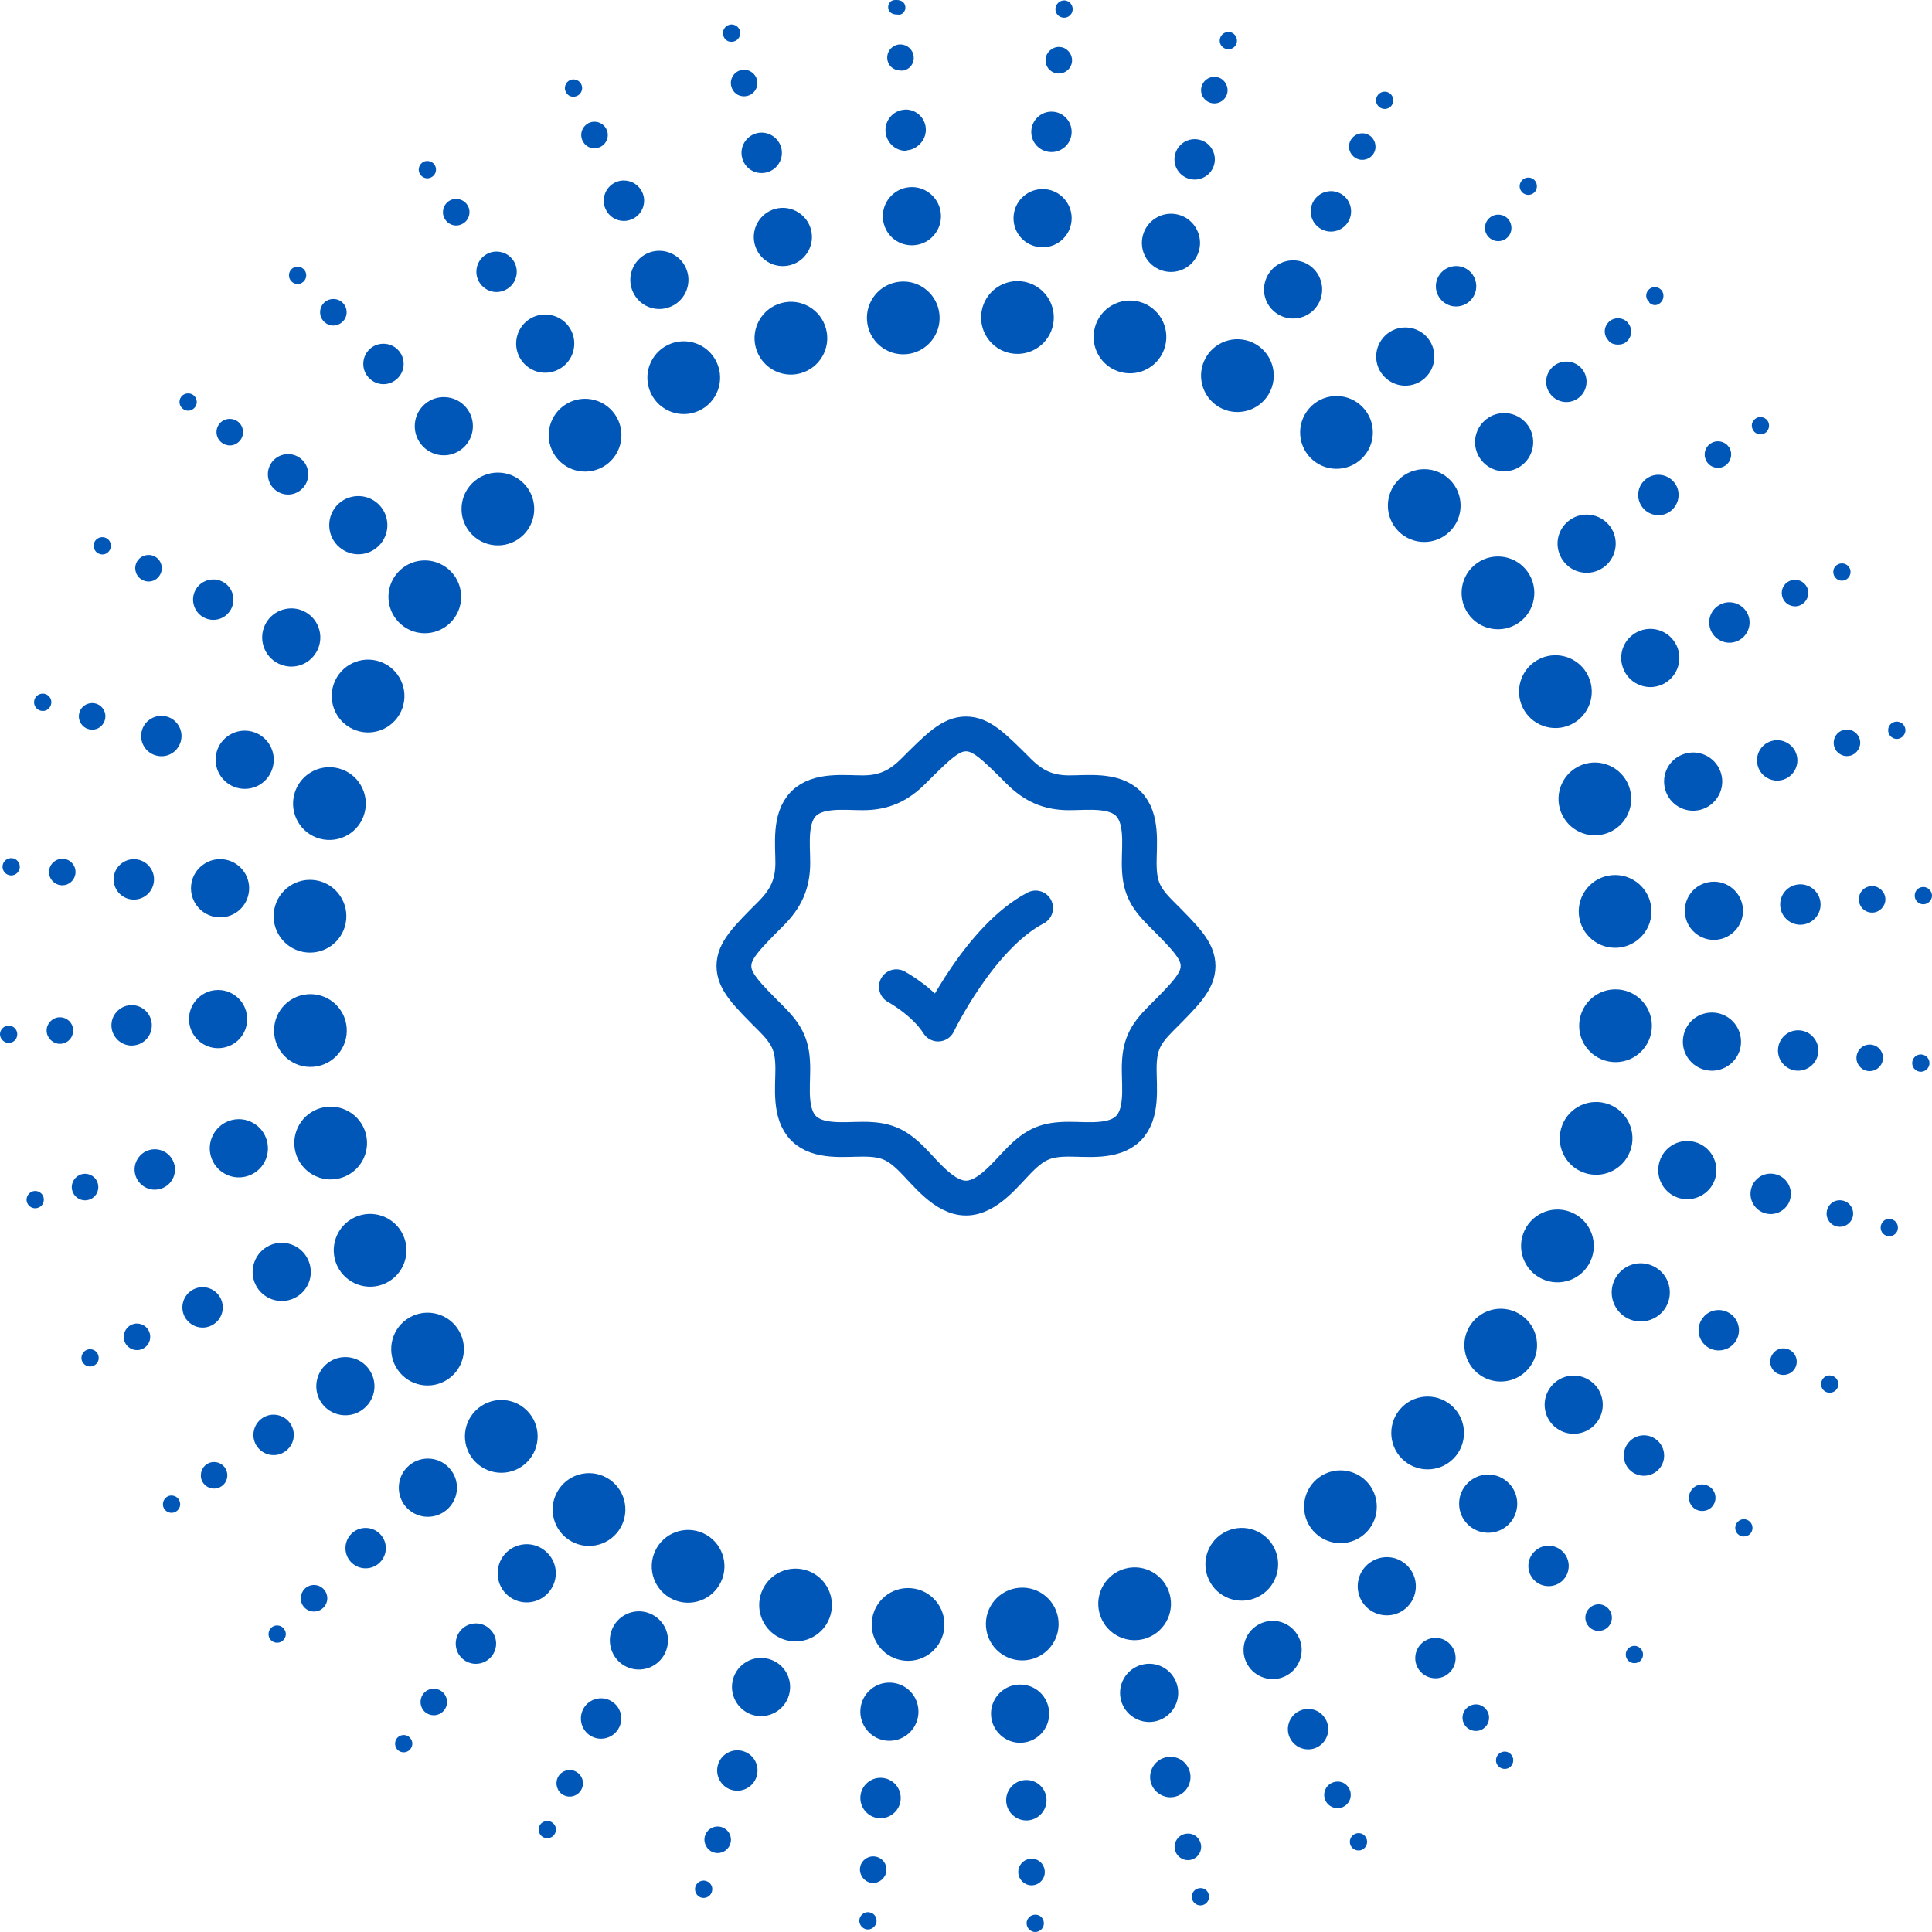 <svg width="222" height="222" viewBox="0 0 222 222" fill="none" xmlns="http://www.w3.org/2000/svg">
<path d="M134.41 183.201C135.008 185.433 133.686 187.726 131.456 188.324C129.228 188.921 126.936 187.598 126.339 185.367C125.743 183.136 127.065 180.842 129.294 180.245C131.524 179.646 133.814 180.971 134.41 183.201Z" fill="#0057B8"/>
<path d="M146.475 177.979C147.45 180.073 146.546 182.56 144.454 183.538C142.363 184.513 139.877 183.609 138.901 181.515C137.927 179.422 138.831 176.933 140.923 175.956C143.014 174.98 145.5 175.885 146.475 177.979Z" fill="#0057B8"/>
<path d="M157.448 170.738C158.772 172.631 158.313 175.237 156.423 176.564C154.532 177.888 151.928 177.429 150.604 175.537C149.281 173.645 149.74 171.037 151.631 169.712C153.52 168.386 156.125 168.846 157.448 170.738Z" fill="#0057B8"/>
<path d="M166.999 161.7C168.631 163.334 168.631 165.981 166.999 167.616C165.367 169.249 162.722 169.249 161.091 167.616C159.46 165.983 159.459 163.334 161.091 161.7C162.722 160.067 165.367 160.067 166.999 161.7Z" fill="#0057B8"/>
<path d="M174.838 151.138C176.729 152.463 177.187 155.07 175.864 156.964C174.541 158.856 171.936 159.316 170.046 157.991C168.156 156.666 167.696 154.058 169.02 152.165C170.344 150.273 172.948 149.814 174.838 151.138Z" fill="#0057B8"/>
<path d="M180.726 139.375C182.818 140.352 183.722 142.84 182.747 144.934C181.771 147.028 179.286 147.934 177.195 146.957C175.104 145.981 174.199 143.492 175.174 141.398C176.149 139.304 178.634 138.399 180.726 139.375Z" fill="#0057B8"/>
<path d="M184.485 126.767C186.713 127.365 188.035 129.658 187.438 131.889C186.841 134.121 184.551 135.445 182.322 134.847C180.094 134.249 178.771 131.956 179.368 129.724C179.964 127.493 182.255 126.169 184.485 126.767Z" fill="#0057B8"/>
<path d="M185.997 113.697C188.295 113.898 189.996 115.926 189.796 118.228C189.594 120.529 187.569 122.232 185.27 122.03C182.972 121.829 181.271 119.801 181.471 117.499C181.672 115.197 183.699 113.495 185.997 113.697Z" fill="#0057B8"/>
<path d="M185.221 100.562C187.52 100.36 189.546 102.062 189.747 104.364C189.947 106.665 188.248 108.694 185.949 108.895C183.652 109.096 181.625 107.394 181.423 105.092C181.222 102.791 182.922 100.763 185.221 100.562Z" fill="#0057B8"/>
<path d="M182.179 87.762C184.407 87.164 186.698 88.487 187.296 90.719C187.892 92.951 186.572 95.244 184.342 95.841C182.114 96.439 179.823 95.116 179.225 92.884C178.627 90.653 179.95 88.359 182.179 87.762Z" fill="#0057B8"/>
<path d="M176.961 75.685C179.052 74.709 181.537 75.614 182.513 77.708C183.487 79.802 182.585 82.29 180.492 83.266C178.402 84.242 175.916 83.337 174.94 81.243C173.964 79.149 174.869 76.661 176.961 75.685Z" fill="#0057B8"/>
<path d="M169.729 64.699C171.619 63.374 174.224 63.833 175.548 65.726C176.871 67.618 176.413 70.226 174.522 71.551C172.633 72.876 170.027 72.416 168.702 70.524C167.379 68.631 167.839 66.024 169.729 64.699Z" fill="#0057B8"/>
<path d="M160.701 55.137C162.332 53.503 164.976 53.503 166.609 55.137C168.241 56.77 168.241 59.418 166.609 61.051C164.979 62.684 162.333 62.684 160.7 61.051C159.068 59.418 159.069 56.77 160.701 55.137Z" fill="#0057B8"/>
<path d="M150.151 47.289C151.473 45.397 154.078 44.937 155.969 46.263C157.859 47.588 158.319 50.194 156.994 52.087C155.672 53.979 153.067 54.439 151.176 53.114C149.285 51.79 148.827 49.181 150.151 47.289Z" fill="#0057B8"/>
<path d="M138.4 41.395C139.374 39.302 141.859 38.396 143.953 39.372C146.043 40.349 146.949 42.836 145.972 44.93C144.999 47.023 142.513 47.929 140.42 46.954C138.328 45.977 137.425 43.489 138.4 41.395Z" fill="#0057B8"/>
<path d="M125.806 37.633C126.402 35.402 128.692 34.078 130.923 34.676C133.151 35.274 134.474 37.566 133.876 39.798C133.28 42.028 130.989 43.352 128.759 42.755C126.53 42.158 125.208 39.865 125.806 37.633Z" fill="#0057B8"/>
<path d="M112.751 36.118C112.951 33.817 114.976 32.115 117.277 32.316C119.575 32.518 121.276 34.545 121.073 36.847C120.874 39.147 118.847 40.849 116.547 40.649C114.249 40.449 112.549 38.419 112.751 36.118Z" fill="#0057B8"/>
<path d="M99.63 36.895C99.428 34.595 101.128 32.566 103.429 32.364C105.727 32.163 107.753 33.864 107.953 36.167C108.155 38.466 106.455 40.495 104.156 40.698C101.857 40.9 99.831 39.197 99.63 36.895Z" fill="#0057B8"/>
<path d="M86.844 39.941C86.247 37.711 87.569 35.417 89.799 34.819C92.027 34.222 94.318 35.544 94.914 37.777C95.512 40.006 94.19 42.3 91.96 42.9C89.731 43.498 87.441 42.173 86.844 39.941Z" fill="#0057B8"/>
<path d="M74.78 45.164C73.805 43.072 74.709 40.584 76.801 39.606C78.892 38.63 81.378 39.535 82.352 41.63C83.328 43.722 82.424 46.21 80.332 47.188C78.24 48.165 75.755 47.258 74.78 45.164Z" fill="#0057B8"/>
<path d="M63.807 52.404C62.483 50.513 62.942 47.906 64.834 46.579C66.723 45.255 69.328 45.713 70.651 47.607C71.975 49.498 71.516 52.105 69.626 53.432C67.735 54.758 65.131 54.297 63.807 52.404Z" fill="#0057B8"/>
<path d="M54.255 61.443C52.623 59.81 52.623 57.163 54.255 55.528C55.886 53.895 58.531 53.894 60.162 55.529C61.794 57.161 61.794 59.809 60.163 61.444C58.531 63.077 55.886 63.077 54.255 61.443Z" fill="#0057B8"/>
<path d="M46.416 72.004C44.526 70.68 44.067 68.073 45.39 66.179C46.714 64.287 49.318 63.826 51.209 65.153C53.098 66.477 53.558 69.084 52.235 70.978C50.911 72.871 48.306 73.329 46.416 72.004Z" fill="#0057B8"/>
<path d="M40.529 83.768C38.438 82.792 37.534 80.304 38.509 78.209C39.485 76.116 41.969 75.21 44.061 76.188C46.151 77.162 47.056 79.65 46.082 81.745C45.106 83.84 42.621 84.745 40.529 83.768Z" fill="#0057B8"/>
<path d="M36.771 96.376C34.543 95.779 33.22 93.486 33.817 91.254C34.415 89.023 36.704 87.698 38.934 88.298C41.162 88.894 42.485 91.187 41.888 93.42C41.291 95.651 39 96.974 36.771 96.376Z" fill="#0057B8"/>
<path d="M35.257 109.446C32.959 109.246 31.259 107.218 31.459 104.915C31.661 102.614 33.686 100.912 35.986 101.115C38.283 101.315 39.984 103.343 39.783 105.645C39.583 107.947 37.556 109.648 35.257 109.446Z" fill="#0057B8"/>
<path d="M36.034 122.581C33.736 122.783 31.71 121.081 31.508 118.778C31.307 116.477 33.006 114.449 35.306 114.249C37.603 114.047 39.63 115.748 39.832 118.051C40.034 120.353 38.333 122.38 36.034 122.581Z" fill="#0057B8"/>
<path d="M39.077 135.381C36.849 135.979 34.559 134.656 33.96 132.423C33.364 130.192 34.685 127.899 36.916 127.302C39.142 126.704 41.434 128.027 42.032 130.259C42.63 132.491 41.306 134.783 39.077 135.381Z" fill="#0057B8"/>
<path d="M44.292 147.458C42.202 148.434 39.717 147.529 38.74 145.434C37.766 143.341 38.669 140.853 40.762 139.877C42.852 138.901 45.337 139.806 46.314 141.9C47.29 143.994 46.384 146.482 44.292 147.458Z" fill="#0057B8"/>
<path d="M51.526 158.444C49.638 159.769 47.033 159.31 45.708 157.417C44.385 155.524 44.843 152.917 46.735 151.593C48.623 150.268 51.228 150.726 52.553 152.619C53.877 154.512 53.417 157.118 51.526 158.444Z" fill="#0057B8"/>
<path d="M60.554 168.007C58.924 169.64 56.279 169.64 54.646 168.006C53.015 166.372 53.014 163.725 54.648 162.092C56.278 160.459 58.922 160.458 60.556 162.091C62.188 163.725 62.187 166.372 60.554 168.007Z" fill="#0057B8"/>
<path d="M71.103 175.854C69.781 177.746 67.177 178.205 65.284 176.881C63.395 175.555 62.934 172.948 64.26 171.056C65.582 169.164 68.186 168.704 70.078 170.028C71.969 171.353 72.427 173.961 71.103 175.854Z" fill="#0057B8"/>
<path d="M82.853 181.748C81.879 183.841 79.394 184.747 77.301 183.771C75.21 182.794 74.305 180.306 75.282 178.212C76.256 176.12 78.741 175.213 80.834 176.189C82.926 177.165 83.829 179.654 82.853 181.748Z" fill="#0057B8"/>
<path d="M95.449 185.51C94.853 187.741 92.563 189.064 90.332 188.467C88.103 187.869 86.78 185.576 87.38 183.344C87.975 181.114 90.266 179.789 92.496 180.387C94.725 180.985 96.046 183.278 95.449 185.51Z" fill="#0057B8"/>
<path d="M108.505 187.025C108.305 189.326 106.279 191.028 103.979 190.827C101.68 190.625 99.979 188.598 100.182 186.296C100.383 183.996 102.408 182.293 104.707 182.494C107.007 182.694 108.706 184.724 108.505 187.025Z" fill="#0057B8"/>
<path d="M121.625 186.248C121.826 188.549 120.126 190.577 117.826 190.779C115.528 190.98 113.501 189.278 113.301 186.975C113.099 184.676 114.798 182.647 117.098 182.445C119.398 182.243 121.423 183.946 121.625 186.248Z" fill="#0057B8"/>
<path d="M117.209 200.258C115.495 200.258 114.035 198.917 113.887 197.204C113.809 196.315 114.082 195.448 114.655 194.764C115.229 194.079 116.034 193.659 116.923 193.581C117.023 193.572 117.122 193.568 117.22 193.568C118.962 193.568 120.39 194.881 120.543 196.622C120.704 198.458 119.341 200.084 117.506 200.244C117.407 200.254 117.308 200.258 117.209 200.258Z" fill="#0057B8"/>
<path d="M132.619 197.82C130.931 198.119 129.261 197.051 128.818 195.391C128.586 194.527 128.705 193.627 129.151 192.854C129.597 192.08 130.318 191.526 131.18 191.295C131.276 191.269 131.374 191.247 131.47 191.23C133.184 190.928 134.82 191.972 135.272 193.661C135.748 195.441 134.689 197.278 132.909 197.757C132.813 197.782 132.716 197.803 132.619 197.82Z" fill="#0057B8"/>
<path d="M147.371 192.742C145.76 193.329 143.93 192.568 143.206 191.01C142.83 190.2 142.789 189.293 143.094 188.454C143.398 187.614 144.012 186.944 144.822 186.565C144.912 186.523 145.003 186.486 145.095 186.452C146.732 185.856 148.523 186.6 149.261 188.184C150.04 189.854 149.315 191.849 147.645 192.629C147.555 192.67 147.463 192.708 147.371 192.742Z" fill="#0057B8"/>
<path d="M161.018 185.175C159.534 186.034 157.6 185.602 156.616 184.193C156.104 183.462 155.907 182.574 156.062 181.695C156.217 180.816 156.705 180.049 157.436 179.536C157.518 179.478 157.602 179.425 157.686 179.376C159.194 178.504 161.087 178.926 162.089 180.358C163.146 181.867 162.777 183.957 161.267 185.016C161.187 185.073 161.104 185.126 161.018 185.175Z" fill="#0057B8"/>
<path d="M173.146 175.351C171.832 176.455 169.854 176.366 168.64 175.15C168.009 174.518 167.662 173.679 167.662 172.786C167.661 171.893 168.009 171.054 168.64 170.42C168.71 170.35 168.784 170.283 168.859 170.22C170.193 169.099 172.13 169.186 173.365 170.421C174.668 171.725 174.667 173.847 173.364 175.152C173.294 175.221 173.221 175.288 173.146 175.351Z" fill="#0057B8"/>
<path d="M183.387 163.568C182.284 164.883 180.32 165.139 178.915 164.153C178.183 163.641 177.695 162.875 177.54 161.995C177.385 161.115 177.582 160.228 178.093 159.495C178.151 159.414 178.211 159.335 178.274 159.26C179.394 157.924 181.316 157.673 182.747 158.674C184.255 159.732 184.623 161.821 183.566 163.333C183.51 163.415 183.449 163.493 183.387 163.568Z" fill="#0057B8"/>
<path d="M191.425 150.185C190.568 151.671 188.678 152.265 187.123 151.538C186.315 151.161 185.701 150.491 185.396 149.651C185.09 148.812 185.13 147.904 185.507 147.093C185.55 147.003 185.596 146.914 185.645 146.83C186.515 145.32 188.365 144.738 189.948 145.476C191.617 146.255 192.341 148.249 191.563 149.921C191.521 150.011 191.474 150.099 191.425 150.185Z" fill="#0057B8"/>
<path d="M197.022 135.606C196.435 137.219 194.677 138.133 193.019 137.687C192.157 137.456 191.436 136.903 190.991 136.129C190.544 135.356 190.426 134.455 190.656 133.591C190.682 133.495 190.712 133.4 190.746 133.308C191.341 131.669 193.062 130.775 194.749 131.226C196.527 131.703 197.586 133.541 197.111 135.324C197.085 135.419 197.055 135.514 197.022 135.606Z" fill="#0057B8"/>
<path d="M200.005 120.277C199.707 121.967 198.133 123.172 196.424 123.021C195.535 122.944 194.73 122.524 194.156 121.84C193.582 121.157 193.309 120.29 193.386 119.399C193.396 119.3 193.409 119.2 193.426 119.104C193.728 117.387 195.267 116.207 197.007 116.359C198.841 116.519 200.203 118.145 200.043 119.983C200.034 120.082 200.021 120.18 200.005 120.277Z" fill="#0057B8"/>
<path d="M200.283 104.661C200.283 106.378 198.942 107.838 197.232 107.987C196.344 108.065 195.478 107.792 194.794 107.218C194.11 106.644 193.692 105.838 193.613 104.947C193.605 104.848 193.6 104.749 193.6 104.651C193.6 102.908 194.911 101.478 196.651 101.324C198.485 101.163 200.108 102.528 200.27 104.365C200.278 104.464 200.283 104.563 200.283 104.661Z" fill="#0057B8"/>
<path d="M197.848 89.235C198.146 90.925 197.079 92.596 195.422 93.04C194.56 93.272 193.659 93.153 192.886 92.707C192.113 92.261 191.561 91.539 191.33 90.676C191.304 90.58 191.282 90.482 191.266 90.386C190.964 88.669 192.007 87.033 193.693 86.58C195.471 86.102 197.307 87.163 197.784 88.945C197.81 89.041 197.831 89.138 197.848 89.235Z" fill="#0057B8"/>
<path d="M192.774 74.466C193.361 76.079 192.599 77.911 191.044 78.635C190.236 79.014 189.329 79.053 188.489 78.748C187.651 78.443 186.982 77.828 186.604 77.018C186.562 76.928 186.524 76.836 186.492 76.744C185.895 75.106 186.639 73.313 188.221 72.574C189.889 71.794 191.881 72.52 192.66 74.192C192.702 74.282 192.74 74.374 192.774 74.466Z" fill="#0057B8"/>
<path d="M185.216 60.804C186.074 62.29 185.642 64.227 184.235 65.211C183.505 65.724 182.618 65.921 181.739 65.766C180.86 65.611 180.095 65.122 179.583 64.39C179.525 64.308 179.472 64.225 179.424 64.139C178.553 62.63 178.974 60.735 180.404 59.732C181.911 58.674 183.998 59.044 185.056 60.554C185.114 60.635 185.167 60.719 185.216 60.804Z" fill="#0057B8"/>
<path d="M175.403 48.662C176.505 49.977 176.416 51.959 175.202 53.173C174.572 53.805 173.733 54.153 172.84 54.153C171.947 54.154 171.11 53.805 170.477 53.173C170.407 53.102 170.34 53.029 170.278 52.954C169.158 51.619 169.244 49.68 170.478 48.443C171.78 47.14 173.899 47.14 175.203 48.444C175.272 48.514 175.34 48.587 175.403 48.662Z" fill="#0057B8"/>
<path d="M163.633 38.412C164.947 39.515 165.203 41.483 164.218 42.889C163.706 43.621 162.941 44.109 162.061 44.265C161.183 44.421 160.297 44.223 159.565 43.711C159.484 43.654 159.405 43.593 159.33 43.53C157.995 42.41 157.745 40.485 158.745 39.052C159.801 37.542 161.888 37.175 163.398 38.232C163.479 38.289 163.558 38.349 163.633 38.412Z" fill="#0057B8"/>
<path d="M150.265 30.363C151.749 31.222 152.343 33.114 151.617 34.67C151.24 35.48 150.57 36.094 149.732 36.4C148.893 36.706 147.987 36.666 147.177 36.288C147.087 36.246 146.999 36.201 146.914 36.151C145.406 35.28 144.825 33.428 145.562 31.843C146.339 30.173 148.331 29.448 150.001 30.226C150.092 30.268 150.179 30.314 150.265 30.363Z" fill="#0057B8"/>
<path d="M135.702 24.761C137.313 25.348 138.226 27.109 137.78 28.768C137.55 29.631 136.997 30.352 136.224 30.799C135.451 31.246 134.551 31.364 133.689 31.133C133.593 31.107 133.498 31.078 133.407 31.043C131.769 30.448 130.876 28.725 131.327 27.037C131.803 25.256 133.639 24.196 135.419 24.672C135.514 24.698 135.61 24.727 135.702 24.761Z" fill="#0057B8"/>
<path d="M120.389 21.775C122.077 22.073 123.282 23.648 123.129 25.36C123.053 26.25 122.634 27.056 121.95 27.631C121.267 28.206 120.401 28.478 119.511 28.401C119.412 28.392 119.314 28.379 119.218 28.361C117.502 28.059 116.323 26.518 116.475 24.776C116.635 22.94 118.258 21.577 120.094 21.737C120.193 21.746 120.292 21.758 120.389 21.775Z" fill="#0057B8"/>
<path d="M104.79 21.496C106.504 21.496 107.964 22.839 108.111 24.55C108.19 25.44 107.917 26.306 107.344 26.991C106.77 27.676 105.965 28.095 105.076 28.173C104.976 28.181 104.877 28.186 104.779 28.186C103.037 28.186 101.609 26.873 101.456 25.132C101.295 23.296 102.658 21.671 104.494 21.509C104.592 21.501 104.692 21.497 104.79 21.496Z" fill="#0057B8"/>
<path d="M89.381 23.934C91.07 23.636 92.74 24.704 93.182 26.364C93.414 27.226 93.296 28.128 92.849 28.901C92.404 29.676 91.683 30.227 90.821 30.46C90.725 30.485 90.628 30.507 90.531 30.524C88.816 30.827 87.182 29.782 86.729 28.094C86.252 26.314 87.312 24.477 89.092 23.998C89.188 23.973 89.285 23.951 89.381 23.934Z" fill="#0057B8"/>
<path d="M74.629 29.013C76.24 28.426 78.07 29.188 78.793 30.745C79.172 31.554 79.211 32.463 78.906 33.303C78.601 34.142 77.987 34.812 77.178 35.19C77.088 35.232 76.997 35.27 76.904 35.303C75.268 35.9 73.477 35.155 72.739 33.571C71.96 31.901 72.686 29.908 74.355 29.127C74.445 29.085 74.537 29.047 74.629 29.013Z" fill="#0057B8"/>
<path d="M60.982 36.58C62.467 35.721 64.401 36.153 65.384 37.562C65.897 38.292 66.093 39.18 65.938 40.06C65.784 40.94 65.296 41.706 64.564 42.219C64.482 42.276 64.399 42.33 64.314 42.378C62.806 43.251 60.913 42.829 59.911 41.397C58.855 39.888 59.223 37.798 60.732 36.74C60.813 36.683 60.897 36.629 60.982 36.58Z" fill="#0057B8"/>
<path d="M48.854 46.403C50.167 45.301 52.148 45.389 53.36 46.605C53.991 47.236 54.339 48.075 54.339 48.97C54.34 49.864 53.991 50.702 53.36 51.335C53.29 51.405 53.217 51.472 53.141 51.535C51.808 52.656 49.871 52.569 48.635 51.334C47.333 50.031 47.334 47.91 48.636 46.605C48.706 46.534 48.78 46.466 48.854 46.403Z" fill="#0057B8"/>
<path d="M38.614 58.186C39.716 56.871 41.682 56.615 43.086 57.602C43.818 58.113 44.306 58.88 44.461 59.76C44.617 60.64 44.42 61.526 43.907 62.259C43.85 62.34 43.79 62.419 43.727 62.494C42.608 63.83 40.685 64.081 39.254 63.079C37.745 62.023 37.378 59.933 38.434 58.422C38.491 58.341 38.551 58.262 38.614 58.186Z" fill="#0057B8"/>
<path d="M30.575 71.57C31.433 70.084 33.324 69.49 34.878 70.217C35.687 70.594 36.3 71.264 36.605 72.104C36.911 72.943 36.871 73.85 36.494 74.661C36.452 74.751 36.407 74.839 36.357 74.924C35.487 76.435 33.637 77.016 32.054 76.278C30.385 75.5 29.661 73.506 30.439 71.834C30.481 71.744 30.526 71.655 30.575 71.57Z" fill="#0057B8"/>
<path d="M24.978 86.149C25.564 84.536 27.324 83.622 28.981 84.069C29.843 84.298 30.563 84.852 31.01 85.626C31.457 86.4 31.574 87.299 31.344 88.164C31.317 88.26 31.288 88.355 31.254 88.447C30.659 90.085 28.938 90.98 27.251 90.528C25.473 90.052 24.414 88.214 24.89 86.432C24.916 86.336 24.945 86.241 24.978 86.149Z" fill="#0057B8"/>
<path d="M21.997 101.478C22.294 99.788 23.868 98.582 25.578 98.734C26.466 98.81 27.272 99.23 27.845 99.915C28.42 100.599 28.692 101.466 28.615 102.357C28.606 102.456 28.593 102.554 28.575 102.651C28.273 104.368 26.734 105.548 24.994 105.396C23.161 105.237 21.799 103.611 21.958 101.773C21.967 101.674 21.98 101.575 21.997 101.478Z" fill="#0057B8"/>
<path d="M21.718 117.094C21.718 115.378 23.059 113.916 24.769 113.768C25.657 113.69 26.523 113.963 27.207 114.537C27.891 115.111 28.31 115.917 28.388 116.808C28.396 116.907 28.401 117.006 28.4 117.104C28.401 118.848 27.09 120.277 25.35 120.43C23.516 120.592 21.893 119.227 21.732 117.39C21.724 117.292 21.718 117.192 21.718 117.094Z" fill="#0057B8"/>
<path d="M24.152 132.52C23.854 130.83 24.921 129.158 26.579 128.715C27.441 128.483 28.341 128.602 29.114 129.049C29.888 129.495 30.439 130.215 30.671 131.08C30.696 131.175 30.718 131.272 30.734 131.37C31.038 133.086 29.994 134.722 28.308 135.176C26.53 135.653 24.694 134.592 24.217 132.811C24.191 132.714 24.169 132.617 24.152 132.52Z" fill="#0057B8"/>
<path d="M29.226 147.289C28.64 145.676 29.401 143.844 30.957 143.12C31.764 142.741 32.672 142.702 33.511 143.008C34.35 143.312 35.018 143.927 35.397 144.737C35.438 144.827 35.476 144.918 35.509 145.011C36.106 146.65 35.362 148.442 33.779 149.181C32.112 149.961 30.12 149.235 29.34 147.563C29.299 147.474 29.26 147.381 29.226 147.289Z" fill="#0057B8"/>
<path d="M36.785 160.951C35.927 159.464 36.359 157.528 37.766 156.545C38.495 156.031 39.382 155.834 40.261 155.989C41.141 156.144 41.905 156.632 42.418 157.365C42.475 157.447 42.528 157.53 42.577 157.615C43.448 159.125 43.026 161.019 41.597 162.023C40.09 163.08 38.002 162.712 36.945 161.201C36.888 161.12 36.834 161.035 36.785 160.951Z" fill="#0057B8"/>
<path d="M46.597 173.093C45.495 171.778 45.584 169.796 46.799 168.581C47.428 167.95 48.267 167.601 49.16 167.602C50.053 167.601 50.891 167.95 51.523 168.581C51.593 168.652 51.66 168.725 51.722 168.8C52.843 170.136 52.756 172.074 51.521 173.311C50.221 174.615 48.101 174.615 46.798 173.311C46.728 173.241 46.66 173.167 46.597 173.093Z" fill="#0057B8"/>
<path d="M58.367 183.343C57.053 182.24 56.797 180.273 57.783 178.866C58.294 178.134 59.059 177.646 59.939 177.49C60.818 177.335 61.703 177.532 62.436 178.044C62.517 178.102 62.596 178.162 62.67 178.225C64.005 179.346 64.256 181.27 63.254 182.703C62.2 184.212 60.112 184.582 58.602 183.523C58.521 183.466 58.442 183.406 58.367 183.343Z" fill="#0057B8"/>
<path d="M71.736 191.392C70.251 190.533 69.659 188.641 70.385 187.084C70.761 186.274 71.43 185.66 72.269 185.355C73.108 185.049 74.014 185.089 74.824 185.466C74.915 185.509 75.002 185.555 75.086 185.604C76.596 186.475 77.177 188.327 76.439 189.912C75.662 191.583 73.67 192.308 72 191.529C71.91 191.487 71.821 191.44 71.736 191.392Z" fill="#0057B8"/>
<path d="M86.299 196.994C84.688 196.407 83.775 194.646 84.221 192.986C84.45 192.123 85.003 191.403 85.776 190.956C86.549 190.508 87.448 190.39 88.312 190.622C88.408 190.648 88.502 190.678 88.594 190.712C90.231 191.307 91.124 193.029 90.673 194.719C90.198 196.499 88.362 197.56 86.582 197.083C86.486 197.057 86.391 197.027 86.299 196.994Z" fill="#0057B8"/>
<path d="M101.612 199.98C99.923 199.682 98.719 198.107 98.87 196.395C98.947 195.505 99.366 194.7 100.05 194.125C100.733 193.55 101.598 193.278 102.489 193.354C102.588 193.364 102.686 193.377 102.782 193.395C104.498 193.696 105.676 195.237 105.525 196.98C105.365 198.815 103.741 200.178 101.906 200.018C101.807 200.009 101.708 199.997 101.612 199.98Z" fill="#0057B8"/>
<path d="M117.927 209.182C116.737 209.182 115.726 208.25 115.623 207.062C115.569 206.442 115.758 205.84 116.156 205.366C116.554 204.891 117.113 204.599 117.731 204.544C117.8 204.539 117.87 204.536 117.939 204.536C119.147 204.536 120.137 205.448 120.244 206.658C120.356 207.932 119.409 209.06 118.134 209.173C118.067 209.177 117.997 209.182 117.927 209.182Z" fill="#0057B8"/>
<path d="M134.483 206.518C133.447 206.518 132.503 205.794 132.236 204.797C132.076 204.196 132.159 203.57 132.468 203.033C132.777 202.496 133.277 202.112 133.877 201.951C133.939 201.934 134.008 201.919 134.075 201.908C134.218 201.882 134.357 201.87 134.495 201.87C135.548 201.87 136.441 202.563 136.718 203.595C137.049 204.831 136.312 206.108 135.076 206.44C135.011 206.456 134.944 206.472 134.876 206.484C134.745 206.506 134.613 206.518 134.483 206.518Z" fill="#0057B8"/>
<path d="M150.324 201.016C149.415 201.016 148.584 200.491 148.206 199.678C147.943 199.114 147.915 198.485 148.127 197.902C148.339 197.319 148.764 196.854 149.327 196.59C149.388 196.563 149.456 196.534 149.523 196.509C149.78 196.416 150.05 196.368 150.322 196.368C151.222 196.368 152.022 196.884 152.41 197.716C152.951 198.875 152.446 200.26 151.285 200.802C151.226 200.83 151.161 200.857 151.094 200.881C150.847 200.971 150.587 201.016 150.324 201.016Z" fill="#0057B8"/>
<path d="M164.958 192.846C164.19 192.846 163.474 192.478 163.043 191.861C162.687 191.352 162.55 190.736 162.657 190.125C162.765 189.515 163.103 188.982 163.613 188.624C163.665 188.588 163.723 188.551 163.782 188.516C164.145 188.307 164.546 188.198 164.948 188.198C165.707 188.198 166.398 188.562 166.842 189.198C167.197 189.704 167.332 190.32 167.224 190.931C167.117 191.543 166.778 192.076 166.271 192.432C166.216 192.471 166.155 192.51 166.092 192.546C165.754 192.743 165.361 192.846 164.958 192.846Z" fill="#0057B8"/>
<path d="M177.946 182.257C177.318 182.257 176.733 182.018 176.3 181.584C175.861 181.145 175.62 180.562 175.619 179.942C175.619 179.322 175.861 178.738 176.3 178.298C176.346 178.253 176.399 178.203 176.453 178.158C176.879 177.801 177.393 177.611 177.938 177.611C178.553 177.611 179.136 177.856 179.58 178.301C180.484 179.206 180.483 180.679 179.578 181.586C179.531 181.633 179.479 181.681 179.426 181.726C179.018 182.069 178.492 182.257 177.946 182.257Z" fill="#0057B8"/>
<path d="M188.894 169.572C188.414 169.572 187.958 169.428 187.573 169.158C187.064 168.802 186.725 168.271 186.618 167.659C186.51 167.049 186.646 166.433 187.002 165.923C187.04 165.869 187.083 165.813 187.129 165.759C187.572 165.229 188.215 164.925 188.894 164.925C189.371 164.925 189.833 165.073 190.234 165.355C191.281 166.088 191.536 167.539 190.802 168.589C190.762 168.645 190.721 168.701 190.676 168.753C190.24 169.273 189.591 169.572 188.894 169.572Z" fill="#0057B8"/>
<path d="M197.482 155.174C197.145 155.174 196.821 155.102 196.518 154.961C195.956 154.699 195.53 154.234 195.317 153.651C195.106 153.068 195.133 152.437 195.396 151.874C195.422 151.819 195.453 151.756 195.488 151.695C195.911 150.962 196.655 150.529 197.483 150.529C197.825 150.529 198.16 150.604 198.479 150.752C199.638 151.293 200.141 152.677 199.6 153.839C199.571 153.9 199.538 153.964 199.503 154.025C199.094 154.733 198.32 155.174 197.482 155.174Z" fill="#0057B8"/>
<path d="M203.453 139.502C203.255 139.502 203.057 139.476 202.866 139.425C202.266 139.264 201.766 138.88 201.456 138.344C201.147 137.806 201.065 137.18 201.224 136.58C201.241 136.518 201.263 136.45 201.287 136.384C201.624 135.455 202.472 134.857 203.449 134.857C203.655 134.857 203.863 134.885 204.067 134.939C205.301 135.27 206.036 136.547 205.706 137.784C205.689 137.847 205.668 137.916 205.645 137.982C205.313 138.892 204.433 139.502 203.453 139.502Z" fill="#0057B8"/>
<path d="M206.619 123.03C206.553 123.03 206.486 123.028 206.42 123.022C205.802 122.968 205.243 122.677 204.845 122.201C204.447 121.728 204.257 121.125 204.311 120.506C204.317 120.44 204.325 120.371 204.338 120.303C204.534 119.191 205.49 118.386 206.612 118.386C206.683 118.386 206.754 118.39 206.825 118.396C208.098 118.507 209.044 119.636 208.933 120.913C208.927 120.978 208.918 121.047 208.906 121.115C208.714 122.209 207.73 123.03 206.619 123.03Z" fill="#0057B8"/>
<path d="M206.866 106.258C206.319 106.258 205.808 106.07 205.384 105.715C204.91 105.317 204.619 104.757 204.564 104.138C204.559 104.074 204.555 104.004 204.555 103.935C204.555 102.721 205.466 101.729 206.675 101.623C206.745 101.616 206.812 101.614 206.881 101.614C208.069 101.614 209.082 102.545 209.188 103.735C209.193 103.798 209.197 103.87 209.197 103.942C209.197 105.132 208.267 106.146 207.08 106.248C207.006 106.255 206.936 106.258 206.866 106.258Z" fill="#0057B8"/>
<path d="M204.206 89.698C203.806 89.698 203.407 89.59 203.053 89.386C202.517 89.076 202.133 88.575 201.972 87.974C201.957 87.915 201.941 87.848 201.929 87.781C201.717 86.581 202.442 85.446 203.614 85.131C203.811 85.079 204.012 85.052 204.213 85.052C205.261 85.052 206.182 85.76 206.454 86.775C206.472 86.84 206.487 86.908 206.499 86.976C206.706 88.15 205.965 89.309 204.814 89.617C204.613 89.672 204.409 89.698 204.206 89.698Z" fill="#0057B8"/>
<path d="M198.723 73.852C198.454 73.852 198.186 73.804 197.928 73.71C197.346 73.498 196.881 73.071 196.617 72.507C196.591 72.451 196.564 72.387 196.541 72.323C196.126 71.18 196.642 69.936 197.742 69.422C198.05 69.278 198.378 69.205 198.715 69.205C199.616 69.205 200.444 69.732 200.824 70.547C200.853 70.611 200.88 70.675 200.903 70.74C201.31 71.857 200.783 73.127 199.702 73.63C199.388 73.778 199.06 73.852 198.723 73.852Z" fill="#0057B8"/>
<path d="M190.571 59.2C190.435 59.2 190.296 59.187 190.16 59.163C189.551 59.056 189.019 58.717 188.662 58.207C188.627 58.157 188.59 58.101 188.556 58.042C187.947 56.985 188.24 55.67 189.234 54.973C189.623 54.7 190.082 54.555 190.556 54.555C191.317 54.555 192.03 54.925 192.464 55.545C192.502 55.599 192.541 55.659 192.576 55.719C193.17 56.751 192.871 58.093 191.894 58.777C191.5 59.054 191.043 59.2 190.571 59.2Z" fill="#0057B8"/>
<path d="M179.986 46.199C179.368 46.199 178.786 45.951 178.346 45.511C178.302 45.467 178.255 45.414 178.212 45.362C177.43 44.43 177.491 43.082 178.349 42.223C178.785 41.786 179.367 41.545 179.988 41.545C180.609 41.545 181.192 41.786 181.629 42.224C181.677 42.272 181.725 42.323 181.769 42.376C182.534 43.288 182.473 44.668 181.629 45.511C181.19 45.952 180.608 46.199 179.988 46.199H179.986V46.199Z" fill="#0057B8"/>
<path d="M167.308 35.214C166.837 35.214 166.379 35.068 165.985 34.792C165.931 34.755 165.876 34.713 165.824 34.669C164.895 33.889 164.721 32.553 165.417 31.558C165.849 30.939 166.561 30.57 167.321 30.57C167.798 30.57 168.256 30.715 168.649 30.989C168.702 31.027 168.758 31.069 168.811 31.114C169.724 31.88 169.901 33.245 169.216 34.221C168.861 34.731 168.33 35.07 167.719 35.178C167.582 35.202 167.444 35.214 167.308 35.214Z" fill="#0057B8"/>
<path d="M152.933 26.609C152.596 26.609 152.266 26.535 151.952 26.389C151.894 26.362 151.835 26.331 151.778 26.298C150.722 25.688 150.32 24.403 150.832 23.301C151.21 22.488 152.038 21.962 152.939 21.962C153.277 21.962 153.605 22.036 153.915 22.18C153.976 22.209 154.039 22.24 154.098 22.275C155.128 22.87 155.54 24.183 155.036 25.264C154.773 25.828 154.309 26.254 153.726 26.466C153.468 26.562 153.2 26.609 152.933 26.609Z" fill="#0057B8"/>
<path d="M137.283 20.635C137.081 20.635 136.875 20.608 136.675 20.554C136.615 20.538 136.551 20.518 136.487 20.494C135.342 20.078 134.723 18.881 135.036 17.708C135.307 16.696 136.229 15.989 137.278 15.989C137.479 15.989 137.681 16.016 137.878 16.068C137.944 16.086 138.012 16.107 138.078 16.131C139.194 16.537 139.826 17.759 139.516 18.911C139.356 19.512 138.973 20.012 138.435 20.323C138.082 20.527 137.684 20.635 137.283 20.635Z" fill="#0057B8"/>
<path d="M120.827 17.472C120.757 17.472 120.688 17.469 120.618 17.463C120.555 17.457 120.487 17.449 120.42 17.437C119.223 17.226 118.405 16.155 118.51 14.946C118.613 13.758 119.628 12.827 120.82 12.827C120.887 12.827 120.956 12.83 121.024 12.836C121.091 12.842 121.163 12.851 121.233 12.863C122.401 13.069 123.236 14.162 123.131 15.35C123.078 15.97 122.786 16.53 122.312 16.929C121.889 17.285 121.376 17.472 120.827 17.472Z" fill="#0057B8"/>
<path d="M104.069 17.325C102.851 17.325 101.861 16.36 101.755 15.151C101.643 13.877 102.59 12.722 103.865 12.609C103.931 12.604 104.004 12.587 104.074 12.587C105.261 12.587 106.273 13.511 106.376 14.699C106.431 15.319 106.242 15.918 105.843 16.393C105.445 16.868 104.886 17.211 104.267 17.265C104.208 17.27 104.144 17.325 104.079 17.325H104.069V17.325Z" fill="#0057B8"/>
<path d="M87.505 19.884C86.453 19.884 85.56 19.191 85.283 18.16C84.952 16.924 85.689 15.649 86.925 15.316C86.99 15.299 87.061 15.283 87.131 15.27C87.256 15.248 87.387 15.237 87.517 15.237C88.553 15.237 89.499 15.96 89.764 16.957C89.926 17.558 89.844 18.183 89.534 18.721C89.224 19.258 88.724 19.642 88.124 19.803C88.06 19.821 87.995 19.835 87.93 19.846C87.783 19.872 87.643 19.884 87.505 19.884Z" fill="#0057B8"/>
<path d="M71.678 25.387C70.778 25.387 69.978 24.87 69.591 24.038C69.05 22.879 69.555 21.495 70.714 20.953C70.776 20.925 70.843 20.896 70.91 20.872C71.153 20.784 71.412 20.738 71.676 20.738C72.585 20.738 73.417 21.263 73.795 22.076C74.058 22.639 74.086 23.269 73.873 23.853C73.662 24.436 73.236 24.901 72.673 25.164C72.616 25.191 72.555 25.217 72.492 25.239C72.22 25.338 71.95 25.387 71.678 25.387Z" fill="#0057B8"/>
<path d="M57.051 33.556C56.303 33.556 55.596 33.182 55.158 32.556C54.804 32.051 54.668 31.435 54.776 30.824C54.884 30.211 55.222 29.678 55.729 29.323C55.785 29.283 55.845 29.244 55.907 29.209C56.246 29.013 56.639 28.908 57.041 28.908C57.811 28.908 58.527 29.276 58.957 29.893C59.315 30.402 59.45 31.017 59.343 31.629C59.236 32.24 58.897 32.772 58.388 33.129C58.337 33.164 58.281 33.201 58.222 33.234C57.855 33.447 57.453 33.556 57.051 33.556Z" fill="#0057B8"/>
<path d="M44.062 44.144C43.448 44.144 42.865 43.899 42.42 43.455C41.984 43.018 41.743 42.436 41.744 41.815C41.744 41.193 41.985 40.609 42.422 40.171C42.471 40.122 42.525 40.073 42.579 40.027C42.983 39.688 43.509 39.499 44.055 39.499C44.683 39.499 45.268 39.738 45.7 40.172C46.14 40.611 46.381 41.194 46.381 41.814C46.382 42.434 46.14 43.017 45.701 43.457C45.657 43.501 45.608 43.547 45.556 43.59C45.121 43.955 44.608 44.144 44.062 44.144Z" fill="#0057B8"/>
<path d="M33.107 56.829C32.631 56.829 32.167 56.681 31.767 56.4C30.72 55.667 30.465 54.216 31.199 53.166C31.238 53.111 31.281 53.054 31.326 53C31.761 52.481 32.41 52.183 33.107 52.183C33.587 52.183 34.043 52.327 34.428 52.597C34.938 52.953 35.276 53.484 35.383 54.096C35.492 54.706 35.355 55.323 34.999 55.833C34.963 55.883 34.922 55.937 34.88 55.987C34.428 56.525 33.786 56.829 33.107 56.829Z" fill="#0057B8"/>
<path d="M24.517 71.225C24.175 71.225 23.84 71.15 23.521 71.001C22.962 70.741 22.538 70.276 22.325 69.692C22.113 69.108 22.14 68.477 22.402 67.916C22.431 67.853 22.463 67.79 22.498 67.729C22.906 67.021 23.681 66.58 24.519 66.58C24.856 66.58 25.18 66.652 25.482 66.793C26.046 67.055 26.471 67.52 26.683 68.103C26.895 68.686 26.867 69.317 26.605 69.881C26.579 69.936 26.549 69.995 26.516 70.052C26.09 70.792 25.346 71.225 24.517 71.225Z" fill="#0057B8"/>
<path d="M18.553 86.897C18.346 86.897 18.138 86.87 17.934 86.815C17.337 86.655 16.838 86.271 16.528 85.734C16.218 85.195 16.135 84.569 16.295 83.971C16.313 83.904 16.334 83.836 16.358 83.77C16.687 82.863 17.568 82.253 18.548 82.253C18.745 82.253 18.943 82.279 19.134 82.331C19.735 82.491 20.235 82.874 20.544 83.412C20.855 83.949 20.937 84.575 20.776 85.176C20.761 85.233 20.742 85.297 20.718 85.36C20.376 86.299 19.528 86.897 18.553 86.897Z" fill="#0057B8"/>
<path d="M15.387 103.368C15.317 103.368 15.246 103.366 15.175 103.359C13.901 103.248 12.956 102.119 13.067 100.843C13.073 100.776 13.081 100.705 13.093 100.637C13.285 99.547 14.268 98.725 15.379 98.725C15.445 98.725 15.511 98.728 15.578 98.734C16.198 98.787 16.756 99.078 17.154 99.553C17.553 100.028 17.743 100.63 17.689 101.25C17.683 101.311 17.675 101.378 17.663 101.444C17.467 102.564 16.51 103.368 15.387 103.368Z" fill="#0057B8"/>
<path d="M15.12 120.141C13.931 120.141 12.918 119.209 12.813 118.02C12.808 117.953 12.804 117.881 12.803 117.81C12.803 116.621 13.733 115.609 14.921 115.505C14.994 115.499 15.065 115.496 15.134 115.496C15.68 115.496 16.192 115.684 16.616 116.039C17.09 116.437 17.381 116.997 17.436 117.617C17.441 117.677 17.444 117.745 17.444 117.812C17.444 119.033 16.533 120.025 15.325 120.131C15.256 120.138 15.188 120.141 15.12 120.141Z" fill="#0057B8"/>
<path d="M17.785 136.703C16.737 136.703 15.816 135.995 15.544 134.98C15.527 134.913 15.51 134.843 15.498 134.774C15.292 133.605 16.032 132.445 17.184 132.138C17.386 132.083 17.59 132.056 17.793 132.056C18.192 132.056 18.591 132.165 18.945 132.369C19.481 132.678 19.865 133.179 20.026 133.781C20.041 133.839 20.057 133.906 20.068 133.972C20.28 135.174 19.555 136.308 18.384 136.623C18.187 136.676 17.986 136.703 17.785 136.703Z" fill="#0057B8"/>
<path d="M23.283 152.55C22.382 152.55 21.555 152.023 21.174 151.208C21.145 151.144 21.117 151.078 21.093 151.014C20.688 149.897 21.215 148.627 22.296 148.124C22.61 147.977 22.939 147.903 23.274 147.903C23.543 147.903 23.811 147.95 24.07 148.044C24.652 148.257 25.117 148.683 25.381 149.247C25.406 149.301 25.432 149.362 25.454 149.425C25.872 150.574 25.355 151.818 24.255 152.332C23.948 152.476 23.62 152.55 23.283 152.55Z" fill="#0057B8"/>
<path d="M31.443 167.2C30.683 167.2 29.97 166.831 29.537 166.21C29.494 166.151 29.457 166.093 29.424 166.035C28.83 165.004 29.129 163.661 30.106 162.979C30.5 162.701 30.956 162.556 31.428 162.556C31.564 162.556 31.703 162.568 31.839 162.592C32.45 162.7 32.982 163.039 33.338 163.548C33.373 163.598 33.41 163.655 33.443 163.714C34.053 164.77 33.76 166.085 32.766 166.782C32.376 167.055 31.919 167.2 31.443 167.2Z" fill="#0057B8"/>
<path d="M42.013 180.21C41.391 180.21 40.809 179.969 40.371 179.531C40.321 179.482 40.272 179.428 40.227 179.375C39.466 178.467 39.528 177.092 40.372 176.248C40.809 175.808 41.391 175.568 42.011 175.568C42.633 175.568 43.214 175.81 43.654 176.248C43.697 176.293 43.744 176.343 43.787 176.396C44.569 177.328 44.508 178.674 43.651 179.532C43.215 179.97 42.633 180.21 42.013 180.21Z" fill="#0057B8"/>
<path d="M54.681 191.185C54.204 191.185 53.745 191.041 53.354 190.766C53.293 190.723 53.237 190.681 53.184 190.636C52.278 189.875 52.1 188.511 52.785 187.534C53.14 187.024 53.671 186.685 54.282 186.578C54.42 186.553 54.558 186.541 54.694 186.541C55.165 186.541 55.623 186.687 56.017 186.963C56.068 186.999 56.121 187.039 56.171 187.082C57.106 187.866 57.279 189.202 56.584 190.198C56.151 190.816 55.44 191.185 54.681 191.185Z" fill="#0057B8"/>
<path d="M69.061 199.792C68.723 199.792 68.395 199.718 68.086 199.574C68.017 199.542 67.954 199.509 67.894 199.475C66.871 198.884 66.46 197.571 66.965 196.49C67.226 195.926 67.69 195.5 68.272 195.288C68.532 195.193 68.8 195.146 69.068 195.146C69.405 195.146 69.735 195.22 70.049 195.366C70.101 195.39 70.163 195.422 70.222 195.458C71.277 196.067 71.68 197.352 71.167 198.452C70.789 199.266 69.963 199.792 69.061 199.792Z" fill="#0057B8"/>
<path d="M84.723 205.766C84.522 205.766 84.32 205.74 84.123 205.687C84.054 205.668 83.987 205.648 83.923 205.625C82.807 205.218 82.174 203.997 82.483 202.845C82.643 202.244 83.026 201.744 83.563 201.434C83.918 201.229 84.316 201.121 84.717 201.121C84.92 201.121 85.125 201.147 85.326 201.201C85.385 201.217 85.45 201.237 85.513 201.261C86.658 201.677 87.277 202.874 86.964 204.047C86.694 205.059 85.772 205.766 84.723 205.766Z" fill="#0057B8"/>
<path d="M101.181 208.928C101.113 208.928 101.045 208.925 100.976 208.919C100.904 208.912 100.836 208.904 100.77 208.893C99.6 208.686 98.764 207.593 98.869 206.404C98.922 205.785 99.213 205.227 99.688 204.828C100.112 204.471 100.626 204.283 101.175 204.283C101.245 204.283 101.314 204.286 101.384 204.292C101.442 204.298 101.51 204.306 101.576 204.318C102.778 204.53 103.595 205.6 103.49 206.81C103.387 207.997 102.372 208.928 101.181 208.928Z" fill="#0057B8"/>
<path d="M118.537 213.584C118.492 213.584 118.446 213.587 118.398 213.591C117.986 213.627 117.628 213.813 117.362 214.13C117.097 214.448 116.976 214.833 117.012 215.247C117.078 216.014 117.757 216.638 118.523 216.638C118.571 216.638 118.62 216.636 118.661 216.632C119.499 216.558 120.122 215.817 120.048 214.981C119.978 214.172 119.342 213.584 118.537 213.584Z" fill="#0057B8"/>
<path d="M136.515 210.689C136.425 210.689 136.333 210.698 136.23 210.716C136.185 210.724 136.138 210.734 136.103 210.744C135.704 210.851 135.383 211.096 135.176 211.455C134.969 211.813 134.917 212.215 135.025 212.615C135.199 213.27 135.821 213.745 136.503 213.745C136.583 213.745 136.666 213.738 136.766 213.72C136.805 213.714 136.844 213.705 136.89 213.693C137.281 213.588 137.611 213.335 137.815 212.98C138.019 212.627 138.073 212.218 137.969 211.825C137.782 211.136 137.213 210.689 136.515 210.689Z" fill="#0057B8"/>
<path d="M153.702 204.714C153.523 204.714 153.348 204.746 153.18 204.807C153.129 204.826 153.079 204.847 153.044 204.863C152.669 205.039 152.395 205.336 152.254 205.726C152.113 206.113 152.132 206.517 152.307 206.894C152.555 207.427 153.103 207.771 153.705 207.771C153.875 207.771 154.043 207.742 154.203 207.683C154.251 207.666 154.298 207.646 154.328 207.632C154.697 207.459 154.977 207.153 155.117 206.771C155.258 206.387 155.24 205.973 155.068 205.604C154.808 205.047 154.298 204.714 153.702 204.714Z" fill="#0057B8"/>
<path d="M169.587 195.843C169.324 195.843 169.057 195.918 168.819 196.055C168.778 196.079 168.737 196.105 168.708 196.126C168.367 196.365 168.15 196.706 168.079 197.112C168.008 197.519 168.095 197.914 168.333 198.253C168.614 198.658 169.087 198.899 169.598 198.899C169.857 198.899 170.115 198.831 170.329 198.708C170.375 198.681 170.42 198.651 170.452 198.63C170.791 198.392 171.008 198.05 171.078 197.643C171.151 197.233 171.064 196.84 170.829 196.504C170.535 196.084 170.082 195.843 169.587 195.843Z" fill="#0057B8"/>
<path d="M183.693 184.345C183.333 184.345 183.005 184.467 182.719 184.707C182.682 184.737 182.646 184.771 182.617 184.799C182.324 185.094 182.17 185.468 182.17 185.88C182.17 186.293 182.325 186.666 182.618 186.96C182.905 187.246 183.28 187.399 183.701 187.399C184.061 187.399 184.406 187.276 184.673 187.052C184.706 187.023 184.738 186.993 184.771 186.96C185.058 186.672 185.216 186.288 185.216 185.88C185.217 185.473 185.06 185.09 184.772 184.802C184.473 184.503 184.099 184.345 183.693 184.345Z" fill="#0057B8"/>
<path d="M196.475 170.855C196.209 170.668 195.902 170.569 195.589 170.569C195.148 170.569 194.726 170.769 194.432 171.12C194.402 171.157 194.372 171.196 194.351 171.226C194.113 171.567 194.026 171.962 194.098 172.368C194.17 172.775 194.388 173.117 194.726 173.353C194.976 173.529 195.275 173.622 195.591 173.622C196.052 173.622 196.48 173.427 196.766 173.085C196.796 173.048 196.825 173.01 196.846 172.98C197.079 172.646 197.17 172.241 197.1 171.84C197.03 171.438 196.807 171.087 196.475 170.855Z" fill="#0057B8"/>
<path d="M205.578 155.083C205.363 154.984 205.147 154.935 204.918 154.935C204.371 154.935 203.894 155.217 203.613 155.706C203.588 155.747 203.567 155.789 203.553 155.82C203.378 156.196 203.36 156.6 203.501 156.987C203.642 157.375 203.915 157.673 204.292 157.85C204.489 157.942 204.694 157.987 204.918 157.987C205.473 157.987 205.983 157.7 206.247 157.242C206.272 157.199 206.295 157.154 206.316 157.113C206.67 156.349 206.339 155.439 205.578 155.083Z" fill="#0057B8"/>
<path d="M211.811 137.971C211.675 137.934 211.536 137.915 211.398 137.915C210.751 137.915 210.209 138.3 209.983 138.921C209.966 138.969 209.951 139.019 209.943 139.046C209.836 139.447 209.888 139.848 210.095 140.207C210.302 140.565 210.623 140.811 211.022 140.917C211.145 140.951 211.273 140.968 211.402 140.968C212.049 140.968 212.63 140.567 212.847 139.972C212.864 139.926 212.877 139.878 212.887 139.842C213.105 139.027 212.622 138.188 211.811 137.971Z" fill="#0057B8"/>
<path d="M214.978 120.034C214.929 120.03 214.881 120.028 214.833 120.028C214.098 120.028 213.472 120.558 213.343 121.289C213.334 121.338 213.329 121.387 213.326 121.418C213.29 121.833 213.411 122.219 213.676 122.535C213.943 122.852 214.302 123.039 214.713 123.074C214.756 123.078 214.798 123.08 214.841 123.08C215.573 123.08 216.219 122.539 216.345 121.82C216.353 121.774 216.36 121.729 216.362 121.689C216.397 121.284 216.273 120.888 216.012 120.575C215.75 120.261 215.383 120.07 214.978 120.034Z" fill="#0057B8"/>
<path d="M213.599 103.471C213.636 103.884 213.823 104.243 214.139 104.509C214.417 104.742 214.752 104.865 215.108 104.865C215.154 104.865 215.2 104.863 215.254 104.858C216.02 104.792 216.644 104.114 216.644 103.347C216.644 103.3 216.64 103.253 216.637 103.209C216.57 102.439 215.89 101.814 215.123 101.814C215.079 101.814 215.034 101.816 214.987 101.82C214.18 101.891 213.594 102.532 213.594 103.34C213.594 103.38 213.596 103.421 213.599 103.471Z" fill="#0057B8"/>
<path d="M210.756 85.748C210.864 86.148 211.109 86.469 211.467 86.675C211.7 86.811 211.961 86.882 212.221 86.882C212.354 86.882 212.49 86.863 212.625 86.827C213.369 86.628 213.865 85.851 213.732 85.096C213.723 85.048 213.713 84.999 213.702 84.961C213.523 84.294 212.917 83.828 212.229 83.828C212.098 83.828 211.966 83.845 211.837 83.88C211.054 84.091 210.589 84.826 210.73 85.632C210.738 85.675 210.749 85.719 210.756 85.748Z" fill="#0057B8"/>
<path d="M207.646 67.502C207.396 66.965 206.851 66.619 206.257 66.619C206.033 66.619 205.825 66.665 205.621 66.762C204.886 67.104 204.556 67.909 204.833 68.669C204.849 68.717 204.87 68.764 204.881 68.787C205.057 69.164 205.355 69.437 205.742 69.578C205.913 69.64 206.09 69.672 206.266 69.672C206.486 69.672 206.697 69.624 206.91 69.525C207.606 69.2 207.961 68.35 207.699 67.629C207.683 67.586 207.664 67.543 207.646 67.502Z" fill="#0057B8"/>
<path d="M198.655 51.359C198.37 50.952 197.899 50.709 197.398 50.709C197.084 50.709 196.793 50.8 196.533 50.982C195.869 51.448 195.684 52.301 196.093 53.008C196.115 53.046 196.138 53.082 196.155 53.106C196.394 53.447 196.735 53.664 197.14 53.735C197.232 53.752 197.324 53.76 197.414 53.76C197.726 53.76 198.018 53.666 198.28 53.481C198.911 53.04 199.112 52.139 198.728 51.473C198.704 51.432 198.678 51.392 198.655 51.359Z" fill="#0057B8"/>
<path d="M187 37.022C186.71 36.732 186.326 36.572 185.92 36.572C185.507 36.572 185.126 36.728 184.845 37.009C184.325 37.529 184.245 38.315 184.65 38.92L184.695 38.976L184.734 39.011C184.748 39.023 184.762 39.04 184.777 39.056L184.849 39.173C184.942 39.268 185.226 39.599 185.919 39.599H185.921C186.618 39.599 186.902 39.265 187 39.163C187.549 38.616 187.586 37.733 187.088 37.14C187.059 37.104 187.026 37.048 187 37.022Z" fill="#0057B8"/>
<path d="M173.035 24.936C172.778 24.756 172.477 24.661 172.164 24.661C171.664 24.661 171.195 24.903 170.912 25.308C170.447 25.974 170.56 26.835 171.178 27.353C171.213 27.383 171.251 27.411 171.283 27.434C171.544 27.616 171.843 27.712 172.15 27.712C172.239 27.712 172.331 27.705 172.424 27.688C172.83 27.616 173.171 27.398 173.409 27.058C173.851 26.428 173.731 25.512 173.143 25.018C173.106 24.987 173.066 24.957 173.035 24.936Z" fill="#0057B8"/>
<path d="M157.305 15.52C157.264 15.496 157.221 15.475 157.184 15.458C156.978 15.362 156.769 15.315 156.544 15.315C155.951 15.315 155.406 15.66 155.158 16.194C154.816 16.929 155.082 17.76 155.787 18.168C155.823 18.189 155.862 18.208 155.893 18.222C156.104 18.32 156.314 18.368 156.537 18.368C156.713 18.368 156.889 18.336 157.059 18.273C157.447 18.132 157.745 17.859 157.92 17.483C158.246 16.785 157.969 15.904 157.305 15.52Z" fill="#0057B8"/>
<path d="M140.069 8.921C140.023 8.905 139.975 8.89 139.932 8.879C139.802 8.844 139.669 8.826 139.538 8.826C138.848 8.826 138.242 9.291 138.064 9.955C137.855 10.739 138.262 11.511 139.033 11.792C139.071 11.806 139.11 11.818 139.141 11.826C139.274 11.862 139.41 11.88 139.544 11.88C139.804 11.88 140.065 11.809 140.298 11.674C140.656 11.466 140.902 11.145 141.008 10.745C141.208 10.001 140.787 9.183 140.069 8.921Z" fill="#0057B8"/>
<path d="M121.941 5.417C121.892 5.409 121.842 5.402 121.8 5.399C121.754 5.395 121.708 5.393 121.664 5.393C120.893 5.393 120.212 6.017 120.146 6.784C120.076 7.592 120.605 8.282 121.407 8.423C121.452 8.431 121.498 8.436 121.529 8.439C121.576 8.443 121.623 8.445 121.67 8.445C122.035 8.445 122.363 8.325 122.645 8.087C122.961 7.821 123.147 7.462 123.183 7.049C123.25 6.282 122.694 5.55 121.941 5.417Z" fill="#0057B8"/>
<path d="M103.476 5.108L103.33 5.107L103.305 5.11C102.488 5.201 101.882 5.932 101.953 6.74C102.023 7.54 102.653 8.099 103.486 8.099C103.546 8.099 103.6 8.104 103.647 8.109L103.708 8.116L103.768 8.106C104.131 8.042 104.424 7.879 104.639 7.622C104.904 7.306 105.025 6.918 104.988 6.503C104.921 5.721 104.255 5.108 103.476 5.108Z" fill="#0057B8"/>
<path d="M85.497 8.01C85.414 8.01 85.329 8.017 85.252 8.031C85.203 8.039 85.154 8.051 85.113 8.062C84.719 8.168 84.39 8.42 84.186 8.773C83.982 9.126 83.927 9.537 84.032 9.93C84.217 10.62 84.787 11.065 85.484 11.065C85.576 11.065 85.669 11.057 85.774 11.038C85.814 11.031 85.855 11.022 85.897 11.011C86.298 10.903 86.619 10.657 86.825 10.3C87.031 9.942 87.083 9.541 86.976 9.139C86.801 8.485 86.179 8.01 85.497 8.01Z" fill="#0057B8"/>
<path d="M68.295 13.984C68.124 13.984 67.959 14.013 67.805 14.069C67.759 14.086 67.712 14.105 67.671 14.124C67.302 14.297 67.022 14.603 66.883 14.987C66.743 15.37 66.761 15.784 66.932 16.151C67.191 16.708 67.701 17.04 68.297 17.04C68.478 17.04 68.659 17.006 68.848 16.937C68.884 16.924 68.92 16.908 68.956 16.892C69.332 16.716 69.605 16.417 69.745 16.03C69.887 15.642 69.868 15.237 69.693 14.861C69.446 14.328 68.897 13.984 68.295 13.984Z" fill="#0057B8"/>
<path d="M52.403 22.857C52.141 22.857 51.888 22.923 51.669 23.049C51.627 23.074 51.586 23.1 51.548 23.127C51.211 23.364 50.994 23.705 50.922 24.115C50.85 24.522 50.937 24.915 51.172 25.251C51.461 25.664 51.926 25.912 52.413 25.912C52.679 25.912 52.943 25.838 53.193 25.693C53.231 25.672 53.267 25.648 53.294 25.629C53.633 25.39 53.851 25.049 53.922 24.642C53.993 24.235 53.906 23.84 53.667 23.501C53.386 23.098 52.913 22.857 52.403 22.857Z" fill="#0057B8"/>
<path d="M38.299 34.357C37.944 34.357 37.594 34.48 37.337 34.696C37.299 34.728 37.262 34.763 37.23 34.795C36.938 35.087 36.784 35.461 36.784 35.876C36.784 36.29 36.937 36.663 37.227 36.952C37.526 37.252 37.9 37.41 38.307 37.41C38.672 37.41 38.995 37.287 39.293 37.037C39.327 37.009 39.359 36.979 39.382 36.956C39.675 36.662 39.83 36.288 39.829 35.875C39.829 35.462 39.674 35.088 39.38 34.795C39.096 34.508 38.721 34.357 38.299 34.357Z" fill="#0057B8"/>
<path d="M27.273 48.401C27.023 48.226 26.725 48.133 26.409 48.133C25.948 48.133 25.521 48.326 25.24 48.662C25.208 48.7 25.179 48.74 25.154 48.775C24.921 49.109 24.831 49.515 24.902 49.917C24.973 50.319 25.195 50.669 25.526 50.9C25.793 51.087 26.099 51.186 26.411 51.186C26.859 51.186 27.275 50.984 27.579 50.62C27.606 50.589 27.63 50.556 27.649 50.529C27.887 50.189 27.974 49.793 27.902 49.386C27.83 48.98 27.613 48.639 27.273 48.401Z" fill="#0057B8"/>
<path d="M17.707 63.905C17.509 63.813 17.305 63.768 17.082 63.768C16.527 63.768 16.016 64.055 15.749 64.518C15.725 64.56 15.703 64.605 15.685 64.642C15.511 65.016 15.494 65.42 15.636 65.811C15.777 66.2 16.049 66.497 16.42 66.671C16.637 66.771 16.853 66.82 17.081 66.82C17.628 66.82 18.108 66.532 18.393 66.037C18.414 66.003 18.432 65.966 18.446 65.935C18.621 65.558 18.639 65.154 18.497 64.766C18.356 64.378 18.083 64.08 17.707 63.905Z" fill="#0057B8"/>
<path d="M10.976 80.837C10.853 80.804 10.726 80.787 10.598 80.787C9.951 80.787 9.371 81.184 9.156 81.778C9.139 81.823 9.125 81.871 9.113 81.914C9.007 82.312 9.06 82.713 9.268 83.073C9.474 83.432 9.793 83.678 10.188 83.783C10.326 83.821 10.465 83.84 10.604 83.84C11.25 83.84 11.795 83.445 12.023 82.817C12.036 82.782 12.046 82.748 12.057 82.709C12.164 82.307 12.111 81.905 11.905 81.548C11.698 81.19 11.377 80.944 10.976 80.837Z" fill="#0057B8"/>
<path d="M7.02 101.721C7.069 101.725 7.117 101.727 7.166 101.727C7.901 101.727 8.529 101.19 8.658 100.453C8.666 100.409 8.671 100.365 8.673 100.337C8.709 99.923 8.588 99.537 8.321 99.22C8.056 98.904 7.698 98.718 7.287 98.683C7.244 98.679 7.2 98.677 7.156 98.677C6.426 98.677 5.78 99.216 5.654 99.93C5.646 99.976 5.641 100.024 5.637 100.067C5.602 100.472 5.726 100.868 5.987 101.181C6.248 101.493 6.615 101.685 7.02 101.721Z" fill="#0057B8"/>
<path d="M8.401 118.285C8.365 117.871 8.178 117.512 7.861 117.246C7.583 117.013 7.248 116.89 6.893 116.89C6.847 116.89 6.8 116.892 6.747 116.897C5.981 116.963 5.357 117.638 5.357 118.402C5.357 118.451 5.36 118.501 5.364 118.547C5.431 119.315 6.11 119.941 6.877 119.941C6.925 119.941 6.973 119.938 7.013 119.935C7.821 119.864 8.406 119.216 8.406 118.398C8.406 118.355 8.404 118.311 8.401 118.285Z" fill="#0057B8"/>
<path d="M11.244 136.009C11.136 135.607 10.891 135.286 10.534 135.081C10.3 134.945 10.039 134.874 9.779 134.874C9.648 134.874 9.512 134.892 9.374 134.928C8.631 135.128 8.134 135.902 8.267 136.657C8.275 136.705 8.287 136.754 8.298 136.795C8.477 137.462 9.082 137.928 9.771 137.928C9.901 137.928 10.032 137.91 10.163 137.875C10.946 137.665 11.411 136.927 11.269 136.124C11.262 136.081 11.252 136.038 11.244 136.009Z" fill="#0057B8"/>
<path d="M17.119 152.969C16.942 152.591 16.644 152.318 16.257 152.177C16.085 152.115 15.908 152.083 15.733 152.083C15.512 152.083 15.301 152.132 15.091 152.23C14.393 152.554 14.038 153.403 14.299 154.123C14.316 154.167 14.335 154.212 14.354 154.254C14.604 154.79 15.149 155.136 15.742 155.136C15.964 155.136 16.172 155.09 16.378 154.994C17.113 154.651 17.442 153.841 17.161 153.07C17.148 153.035 17.133 152.999 17.119 152.969Z" fill="#0057B8"/>
<path d="M25.846 168.648C25.609 168.309 25.267 168.091 24.858 168.02C24.768 168.004 24.677 167.995 24.586 167.995C24.275 167.995 23.983 168.09 23.721 168.275C23.09 168.716 22.888 169.614 23.271 170.278C23.292 170.314 23.315 170.349 23.347 170.396C23.632 170.804 24.102 171.047 24.602 171.047C24.913 171.047 25.213 170.952 25.468 170.773C26.132 170.307 26.316 169.453 25.907 168.746C25.886 168.707 25.861 168.669 25.846 168.648Z" fill="#0057B8"/>
<path d="M37.161 182.574C36.867 182.282 36.493 182.126 36.079 182.126C35.667 182.126 35.294 182.282 35.003 182.574C34.458 183.119 34.412 184.037 34.904 184.623C34.935 184.66 34.969 184.697 35.003 184.73C35.294 185.021 35.668 185.175 36.082 185.175C36.496 185.175 36.868 185.022 37.157 184.732C37.73 184.158 37.765 183.288 37.246 182.669C37.217 182.633 37.185 182.6 37.161 182.574Z" fill="#0057B8"/>
<path d="M50.719 194.322C50.459 194.14 50.159 194.043 49.852 194.043C49.763 194.043 49.67 194.052 49.577 194.069C49.17 194.14 48.83 194.358 48.593 194.697C48.151 195.328 48.265 196.24 48.847 196.727C48.883 196.758 48.922 196.788 48.968 196.82C49.224 197 49.525 197.095 49.837 197.095C50.338 197.095 50.806 196.852 51.089 196.447C51.554 195.783 51.435 194.916 50.809 194.391C50.782 194.367 50.753 194.346 50.719 194.322Z" fill="#0057B8"/>
<path d="M66.214 203.59C66.169 203.562 66.121 203.539 66.11 203.534C65.898 203.435 65.686 203.388 65.464 203.388C65.289 203.388 65.112 203.42 64.939 203.483C64.552 203.624 64.254 203.898 64.081 204.273C63.755 204.97 64.024 205.847 64.681 206.226C64.722 206.25 64.763 206.272 64.818 206.298C65.024 206.394 65.233 206.441 65.456 206.441C66.049 206.441 66.593 206.096 66.841 205.562C67.184 204.826 66.918 203.996 66.214 203.59Z" fill="#0057B8"/>
<path d="M82.977 209.966C82.935 209.951 82.892 209.938 82.86 209.929C82.727 209.893 82.592 209.876 82.457 209.876C82.196 209.876 81.935 209.948 81.702 210.082C81.344 210.289 81.099 210.61 80.993 211.01C80.793 211.754 81.216 212.572 81.94 212.837C81.978 212.85 82.018 212.863 82.071 212.877C82.199 212.911 82.331 212.929 82.463 212.929C83.152 212.929 83.758 212.465 83.936 211.8C84.145 211.016 83.74 210.244 82.977 209.966Z" fill="#0057B8"/>
<path d="M100.591 213.333C100.55 213.325 100.509 213.32 100.47 213.317C100.424 213.312 100.377 213.31 100.331 213.31C99.967 213.31 99.638 213.431 99.355 213.669C99.039 213.934 98.853 214.292 98.818 214.705C98.751 215.472 99.31 216.206 100.062 216.338C100.101 216.345 100.141 216.351 100.207 216.356C100.251 216.36 100.294 216.361 100.337 216.361C101.106 216.361 101.787 215.738 101.853 214.972C101.924 214.163 101.391 213.473 100.591 213.333Z" fill="#0057B8"/>
<path d="M118.948 222C118.458 222 118.01 221.586 117.968 221.095C117.943 220.821 118.02 220.576 118.195 220.367C118.37 220.157 118.597 220.04 118.87 220.015C118.9 220.013 118.931 220.01 118.962 220.01C119.493 220.01 119.897 220.385 119.944 220.921C119.992 221.465 119.586 221.947 119.039 221.996C119.013 221.998 118.98 222 118.948 222Z" fill="#0057B8"/>
<path d="M137.945 218.943C137.499 218.943 137.094 218.635 136.98 218.209C136.908 217.943 136.941 217.689 137.078 217.452C137.214 217.216 137.418 217.061 137.682 216.99C137.708 216.982 137.729 216.977 137.75 216.974C137.834 216.959 137.896 216.954 137.958 216.954C138.413 216.954 138.773 217.238 138.896 217.696C138.964 217.949 138.928 218.215 138.795 218.446C138.663 218.676 138.448 218.841 138.192 218.91C138.169 218.916 138.145 218.922 138.12 218.927C138.051 218.938 137.997 218.943 137.945 218.943Z" fill="#0057B8"/>
<path d="M156.121 212.632C155.724 212.632 155.364 212.408 155.203 212.062C155.087 211.812 155.075 211.555 155.168 211.301C155.262 211.043 155.435 210.855 155.683 210.739C155.704 210.729 155.741 210.713 155.779 210.699C155.887 210.659 156.001 210.64 156.117 210.64C156.505 210.64 156.828 210.852 157 211.222C157.112 211.462 157.123 211.731 157.032 211.981C156.941 212.231 156.758 212.43 156.516 212.542C156.491 212.555 156.461 212.567 156.432 212.577C156.334 212.613 156.229 212.632 156.121 212.632Z" fill="#0057B8"/>
<path d="M172.912 203.258C172.574 203.258 172.265 203.101 172.082 202.84C171.925 202.615 171.869 202.364 171.916 202.094C171.963 201.828 172.101 201.612 172.326 201.453C172.343 201.443 172.368 201.426 172.394 201.411C172.557 201.316 172.731 201.267 172.901 201.267C173.219 201.267 173.513 201.425 173.706 201.701C173.862 201.922 173.916 202.171 173.868 202.441C173.821 202.712 173.684 202.928 173.46 203.085C173.442 203.098 173.408 203.12 173.373 203.141C173.244 203.214 173.076 203.258 172.912 203.258Z" fill="#0057B8"/>
<path d="M187.812 191.107C187.53 191.107 187.292 191.012 187.105 190.825C186.91 190.63 186.812 190.393 186.812 190.122C186.812 189.849 186.91 189.612 187.105 189.415C187.119 189.401 187.147 189.377 187.174 189.354C187.362 189.196 187.569 189.119 187.803 189.119C188.07 189.119 188.306 189.221 188.508 189.422C188.693 189.607 188.796 189.856 188.795 190.121C188.795 190.387 188.692 190.638 188.504 190.827C188.488 190.842 188.465 190.865 188.441 190.885C188.27 191.029 188.047 191.107 187.812 191.107Z" fill="#0057B8"/>
<path d="M200.375 176.551C200.17 176.551 199.977 176.492 199.817 176.38C199.592 176.223 199.454 176.007 199.407 175.738C199.359 175.47 199.415 175.219 199.572 174.993C199.586 174.973 199.605 174.947 199.626 174.924C199.817 174.695 200.09 174.564 200.373 174.564C200.577 174.564 200.778 174.629 200.954 174.753C201.17 174.904 201.314 175.133 201.36 175.394C201.405 175.656 201.347 175.919 201.195 176.137C201.179 176.161 201.159 176.186 201.139 176.211C200.959 176.427 200.679 176.551 200.375 176.551Z" fill="#0057B8"/>
<path d="M210.228 160.033C210.083 160.033 209.956 160.005 209.831 159.946C209.581 159.829 209.406 159.64 209.312 159.384C209.22 159.128 209.232 158.872 209.348 158.623C209.356 158.604 209.368 158.58 209.383 158.557C209.573 158.226 209.873 158.045 210.229 158.045C210.381 158.045 210.521 158.078 210.668 158.145C211.162 158.377 211.377 158.969 211.145 159.468C211.137 159.487 211.119 159.52 211.102 159.55C210.929 159.849 210.596 160.033 210.228 160.033Z" fill="#0057B8"/>
<path d="M217.079 142.052C216.998 142.052 216.918 142.041 216.843 142.02C216.574 141.949 216.37 141.793 216.233 141.556C216.097 141.32 216.064 141.065 216.135 140.801C216.141 140.78 216.151 140.748 216.162 140.718C216.31 140.308 216.652 140.063 217.074 140.063C217.166 140.063 217.259 140.076 217.351 140.101C217.879 140.242 218.193 140.789 218.051 141.32C218.045 141.345 218.036 141.375 218.025 141.405C217.885 141.792 217.504 142.052 217.079 142.052Z" fill="#0057B8"/>
<path d="M220.714 123.151C220.687 123.151 220.661 123.15 220.634 123.147C220.36 123.124 220.132 123.005 219.956 122.796C219.781 122.588 219.706 122.343 219.729 122.069C219.731 122.043 219.735 122.013 219.74 121.984C219.824 121.51 220.23 121.164 220.706 121.164C220.739 121.164 220.771 121.166 220.805 121.168C221.068 121.192 221.306 121.316 221.477 121.52C221.647 121.724 221.729 121.982 221.705 122.247C221.703 122.277 221.699 122.304 221.694 122.332C221.612 122.799 221.191 123.151 220.714 123.151Z" fill="#0057B8"/>
<path d="M220.996 103.907C220.766 103.907 220.55 103.827 220.369 103.674C220.161 103.5 220.043 103.272 220.018 102.997C220.016 102.972 220.014 102.946 220.015 102.92C220.015 102.379 220.388 101.971 220.923 101.924C220.954 101.921 220.983 101.92 221.013 101.92C221.503 101.92 221.953 102.336 221.996 102.829C221.999 102.856 222 102.888 222 102.92C222 103.41 221.587 103.859 221.097 103.901C221.057 103.905 221.026 103.907 220.996 103.907Z" fill="#0057B8"/>
<path d="M217.946 84.906C217.78 84.906 217.611 84.86 217.458 84.771C217.222 84.635 217.066 84.431 216.995 84.166C216.991 84.15 216.983 84.122 216.979 84.093C216.885 83.561 217.182 83.09 217.7 82.951C217.784 82.928 217.869 82.917 217.954 82.917C218.403 82.917 218.797 83.221 218.914 83.656C218.92 83.679 218.927 83.711 218.933 83.743C219.019 84.227 218.689 84.742 218.214 84.869C218.122 84.894 218.033 84.906 217.946 84.906Z" fill="#0057B8"/>
<path d="M211.653 66.724C211.54 66.724 211.425 66.703 211.311 66.662C211.056 66.569 210.867 66.395 210.751 66.145C210.745 66.133 210.733 66.108 210.725 66.082C210.537 65.568 210.747 65.055 211.233 64.828C211.368 64.765 211.499 64.736 211.644 64.736C212.032 64.736 212.389 64.962 212.552 65.311C212.563 65.337 212.576 65.368 212.588 65.4C212.754 65.856 212.518 66.419 212.072 66.627C211.93 66.693 211.798 66.724 211.653 66.724Z" fill="#0057B8"/>
<path d="M202.299 49.911C202.24 49.911 202.179 49.906 202.118 49.895C201.849 49.848 201.633 49.71 201.475 49.484C201.464 49.468 201.452 49.45 201.441 49.43C201.167 48.955 201.284 48.41 201.723 48.103C201.893 47.983 202.076 47.925 202.282 47.925C202.612 47.925 202.918 48.084 203.105 48.349C203.122 48.374 203.138 48.4 203.153 48.426C203.398 48.849 203.264 49.447 202.861 49.729C202.685 49.852 202.502 49.911 202.299 49.911Z" fill="#0057B8"/>
<path d="M190.154 35.062C189.89 35.062 189.668 34.914 189.528 34.798L189.498 34.688L189.382 34.582C189.37 34.564 189.353 34.539 189.332 34.52L189.326 34.51C189.062 34.116 189.119 33.611 189.457 33.273C189.638 33.092 189.886 32.991 190.155 32.991C190.421 32.991 190.671 33.095 190.86 33.285C190.878 33.303 190.899 33.321 190.921 33.339C191.236 33.739 191.211 34.376 190.859 34.727C190.77 34.819 190.534 35.062 190.156 35.062H190.154Z" fill="#0057B8"/>
<path d="M175.608 22.391C175.411 22.391 175.217 22.328 175.046 22.208C175.028 22.196 175.006 22.179 174.985 22.162C174.57 21.813 174.499 21.265 174.806 20.824C174.99 20.561 175.296 20.404 175.623 20.404C175.825 20.404 176.021 20.466 176.188 20.583C176.206 20.596 176.233 20.616 176.259 20.637C176.634 20.953 176.713 21.56 176.432 21.963C176.273 22.188 176.057 22.327 175.788 22.374C175.727 22.386 175.666 22.391 175.608 22.391Z" fill="#0057B8"/>
<path d="M159.111 12.518C158.966 12.518 158.832 12.487 158.691 12.421C158.67 12.411 158.65 12.402 158.631 12.391C158.159 12.118 157.989 11.587 158.214 11.1C158.376 10.754 158.731 10.53 159.119 10.53C159.266 10.53 159.398 10.559 159.534 10.623C159.558 10.633 159.586 10.648 159.614 10.664C160.038 10.909 160.221 11.493 160.012 11.939C159.896 12.189 159.708 12.362 159.452 12.455C159.338 12.497 159.224 12.518 159.111 12.518Z" fill="#0057B8"/>
<path d="M141.156 5.663C141.069 5.663 140.979 5.651 140.89 5.627C140.873 5.622 140.851 5.617 140.83 5.609C140.313 5.421 140.052 4.928 140.19 4.409C140.306 3.977 140.7 3.675 141.15 3.675C141.235 3.675 141.321 3.686 141.407 3.709C141.433 3.717 141.468 3.727 141.5 3.738C141.956 3.904 142.234 4.446 142.107 4.922C142.036 5.189 141.88 5.393 141.643 5.529C141.491 5.617 141.323 5.663 141.156 5.663Z" fill="#0057B8"/>
<path d="M122.275 2.034C122.244 2.034 122.212 2.033 122.18 2.03C122.163 2.028 122.134 2.025 122.103 2.02C121.573 1.926 121.234 1.487 121.28 0.952C121.323 0.461 121.775 0.047 122.268 0.047C122.298 0.047 122.328 0.048 122.359 0.051C122.388 0.054 122.423 0.058 122.459 0.064C122.933 0.148 123.301 0.633 123.257 1.123C123.234 1.398 123.116 1.626 122.907 1.802C122.721 1.958 122.514 2.034 122.275 2.034Z" fill="#0057B8"/>
<path d="M103.307 1.684C103.236 1.675 103.153 1.669 103.061 1.669C102.842 1.669 102.121 1.612 102.058 0.883C102.035 0.627 102.12 0.414 102.29 0.228C102.448 0.055 102.662 0 102.893 0H103.049C103.586 0 103.991 0.297 104.032 0.781C104.056 1.046 103.988 1.233 103.806 1.45C103.698 1.579 103.547 1.652 103.334 1.701L103.307 1.684Z" fill="#0057B8"/>
<path d="M84.042 4.802C83.587 4.802 83.228 4.518 83.105 4.061C83.037 3.806 83.072 3.539 83.205 3.309C83.339 3.079 83.553 2.914 83.809 2.846C83.835 2.839 83.869 2.83 83.903 2.825C83.952 2.816 84.005 2.812 84.056 2.812C84.502 2.812 84.907 3.12 85.021 3.546C85.093 3.812 85.06 4.067 84.924 4.302C84.788 4.539 84.585 4.694 84.319 4.765C84.292 4.773 84.269 4.778 84.247 4.782C84.169 4.796 84.105 4.802 84.042 4.802Z" fill="#0057B8"/>
<path d="M65.882 11.115C65.494 11.115 65.173 10.903 65.001 10.533C64.889 10.294 64.878 10.026 64.969 9.777C65.06 9.526 65.243 9.326 65.484 9.214C65.51 9.201 65.542 9.188 65.575 9.176C65.669 9.141 65.772 9.124 65.88 9.124C66.277 9.124 66.636 9.347 66.797 9.692C66.914 9.943 66.926 10.198 66.832 10.454C66.739 10.711 66.566 10.9 66.317 11.018C66.298 11.026 66.28 11.034 66.26 11.041C66.121 11.092 66.002 11.115 65.882 11.115Z" fill="#0057B8"/>
<path d="M49.099 20.488C48.785 20.488 48.485 20.326 48.294 20.054C48.139 19.833 48.085 19.585 48.132 19.316C48.18 19.045 48.317 18.828 48.541 18.671C48.563 18.656 48.595 18.635 48.628 18.615C48.759 18.54 48.919 18.498 49.089 18.498C49.426 18.498 49.736 18.654 49.919 18.914C50.076 19.14 50.133 19.39 50.085 19.659C50.038 19.928 49.9 20.144 49.675 20.302C49.663 20.311 49.642 20.326 49.619 20.339C49.445 20.439 49.271 20.488 49.099 20.488Z" fill="#0057B8"/>
<path d="M34.197 32.637C33.93 32.637 33.693 32.535 33.493 32.335C33.302 32.144 33.206 31.909 33.206 31.635C33.206 31.36 33.303 31.123 33.496 30.931C33.517 30.91 33.543 30.885 33.569 30.862C33.728 30.729 33.96 30.649 34.188 30.649C34.471 30.649 34.708 30.744 34.894 30.93C35.089 31.125 35.187 31.362 35.187 31.635C35.188 31.907 35.089 32.144 34.895 32.339C34.88 32.354 34.864 32.369 34.847 32.383C34.639 32.557 34.433 32.637 34.197 32.637Z" fill="#0057B8"/>
<path d="M21.627 47.191C21.425 47.191 21.224 47.126 21.047 47.002C20.831 46.851 20.687 46.624 20.641 46.362C20.595 46.1 20.653 45.836 20.805 45.618C20.821 45.596 20.841 45.568 20.864 45.541C21.043 45.327 21.321 45.204 21.626 45.204C21.831 45.204 22.024 45.264 22.183 45.375C22.409 45.533 22.547 45.749 22.593 46.016C22.641 46.286 22.586 46.536 22.429 46.762C22.42 46.774 22.407 46.793 22.392 46.81C22.184 47.057 21.914 47.191 21.627 47.191Z" fill="#0057B8"/>
<path d="M11.771 63.71C11.618 63.71 11.479 63.679 11.333 63.61C11.089 63.496 10.917 63.308 10.824 63.051C10.73 62.793 10.741 62.536 10.856 62.29C10.869 62.261 10.883 62.233 10.898 62.206C11.07 61.908 11.405 61.723 11.772 61.723C11.917 61.723 12.043 61.75 12.169 61.809C12.419 61.926 12.593 62.114 12.685 62.37C12.78 62.628 12.768 62.884 12.652 63.133C12.645 63.148 12.637 63.166 12.628 63.181C12.43 63.525 12.127 63.71 11.771 63.71Z" fill="#0057B8"/>
<path d="M4.927 81.692C4.835 81.692 4.742 81.679 4.651 81.655C4.388 81.585 4.187 81.429 4.051 81.193C3.913 80.954 3.879 80.7 3.95 80.437C3.958 80.408 3.967 80.374 3.979 80.341C4.117 79.961 4.496 79.704 4.922 79.704C5.002 79.704 5.082 79.715 5.16 79.736C5.427 79.807 5.631 79.963 5.767 80.198C5.904 80.435 5.937 80.69 5.866 80.956C5.861 80.972 5.856 80.99 5.85 81.008C5.693 81.439 5.349 81.692 4.927 81.692Z" fill="#0057B8"/>
<path d="M1.294 100.591C1.262 100.591 1.23 100.59 1.197 100.587C0.931 100.564 0.693 100.439 0.524 100.236C0.353 100.031 0.272 99.774 0.295 99.509C0.298 99.482 0.301 99.449 0.306 99.417C0.388 98.954 0.809 98.606 1.285 98.606C1.313 98.606 1.341 98.607 1.369 98.609C1.642 98.633 1.868 98.75 2.043 98.958C2.219 99.168 2.296 99.413 2.272 99.687C2.271 99.7 2.268 99.727 2.264 99.754C2.177 100.239 1.77 100.591 1.294 100.591Z" fill="#0057B8"/>
<path d="M0.988 119.835C0.499 119.835 0.048 119.42 0.005 118.927C0.003 118.9 0 118.864 0 118.829C0 118.343 0.414 117.896 0.903 117.855C0.946 117.85 0.975 117.85 1.005 117.85C1.233 117.85 1.45 117.929 1.631 118.082C1.84 118.258 1.958 118.486 1.982 118.76C1.984 118.774 1.985 118.798 1.985 118.822C1.985 119.371 1.611 119.785 1.077 119.832C1.052 119.834 1.02 119.835 0.988 119.835Z" fill="#0057B8"/>
<path d="M4.046 138.839C3.598 138.839 3.203 138.535 3.086 138.1C3.079 138.073 3.07 138.038 3.064 138.003C2.981 137.527 3.311 137.014 3.787 136.887C3.879 136.862 3.969 136.85 4.054 136.85C4.22 136.85 4.389 136.896 4.543 136.985C4.778 137.121 4.934 137.325 5.005 137.591C5.009 137.604 5.015 137.629 5.019 137.654C5.115 138.193 4.818 138.665 4.299 138.805C4.216 138.827 4.13 138.839 4.046 138.839Z" fill="#0057B8"/>
<path d="M10.355 157.021C9.967 157.021 9.612 156.796 9.449 156.447C9.435 156.417 9.422 156.386 9.41 156.355C9.245 155.9 9.481 155.337 9.927 155.13C10.069 155.063 10.202 155.032 10.345 155.032C10.458 155.032 10.574 155.053 10.688 155.094C10.944 155.187 11.132 155.36 11.25 155.612C11.257 155.627 11.266 155.647 11.274 155.668C11.462 156.183 11.253 156.701 10.766 156.928C10.63 156.991 10.499 157.021 10.355 157.021Z" fill="#0057B8"/>
<path d="M19.715 173.832C19.387 173.832 19.081 173.673 18.895 173.408C18.872 173.375 18.857 173.35 18.842 173.326C18.6 172.905 18.734 172.31 19.137 172.029C19.313 171.905 19.496 171.845 19.698 171.845C19.756 171.845 19.815 171.849 19.873 171.86C20.148 171.909 20.366 172.047 20.522 172.27C20.533 172.287 20.544 172.303 20.554 172.32C20.831 172.8 20.715 173.346 20.275 173.654C20.11 173.77 19.916 173.832 19.715 173.832Z" fill="#0057B8"/>
<path d="M31.846 188.758C31.571 188.758 31.334 188.661 31.142 188.468C31.12 188.447 31.096 188.421 31.073 188.394C30.762 188.024 30.794 187.415 31.142 187.066C31.336 186.873 31.572 186.775 31.843 186.775C32.117 186.775 32.355 186.873 32.55 187.067C32.558 187.076 32.577 187.094 32.594 187.116C32.946 187.537 32.924 188.091 32.545 188.47C32.354 188.662 32.12 188.758 31.846 188.758Z" fill="#0057B8"/>
<path d="M46.379 201.352C46.176 201.352 45.981 201.29 45.814 201.173C45.78 201.149 45.754 201.128 45.728 201.107C45.361 200.799 45.288 200.196 45.571 199.792C45.727 199.568 45.943 199.43 46.211 199.382C46.276 199.37 46.337 199.365 46.395 199.365C46.591 199.365 46.786 199.428 46.956 199.547C46.971 199.558 46.987 199.57 47.003 199.584C47.425 199.938 47.502 200.491 47.194 200.932C47.011 201.194 46.706 201.352 46.379 201.352Z" fill="#0057B8"/>
<path d="M62.881 211.226C62.735 211.226 62.603 211.197 62.466 211.133C62.428 211.115 62.4 211.1 62.373 211.084C61.955 210.843 61.779 210.263 61.987 209.816C62.103 209.567 62.29 209.394 62.546 209.302C62.662 209.259 62.777 209.238 62.889 209.238C63.035 209.238 63.169 209.269 63.311 209.335C63.322 209.34 63.343 209.351 63.363 209.363C63.841 209.638 64.011 210.167 63.784 210.655C63.623 211.002 63.268 211.226 62.881 211.226Z" fill="#0057B8"/>
<path d="M80.85 218.081C80.764 218.081 80.679 218.07 80.596 218.048C80.553 218.036 80.525 218.027 80.498 218.019C80.045 217.853 79.765 217.309 79.893 216.834C79.963 216.568 80.118 216.365 80.354 216.229C80.507 216.14 80.677 216.093 80.843 216.093C80.932 216.093 81.021 216.105 81.108 216.129C81.125 216.134 81.15 216.14 81.175 216.15C81.688 216.337 81.947 216.829 81.808 217.348C81.693 217.78 81.299 218.081 80.85 218.081Z" fill="#0057B8"/>
<path d="M99.734 221.708C99.707 221.708 99.68 221.708 99.652 221.705C99.607 221.702 99.582 221.699 99.558 221.694C99.071 221.609 98.701 221.122 98.745 220.631C98.768 220.358 98.886 220.132 99.094 219.956C99.282 219.799 99.489 219.722 99.727 219.722C99.755 219.722 99.783 219.723 99.811 219.726C99.842 219.729 99.866 219.731 99.889 219.736C100.427 219.83 100.767 220.27 100.72 220.806C100.678 221.295 100.227 221.708 99.734 221.708Z" fill="#0057B8"/>
<path d="M129.641 129.667H129.667M129.641 129.667C127.981 131.313 124.971 130.903 122.861 130.903C120.271 130.903 119.023 131.41 117.174 133.259C115.6 134.833 113.49 137.667 111 137.667C108.51 137.667 106.4 134.833 104.825 133.259C102.977 131.41 101.729 130.903 99.139 130.903C97.028 130.903 94.019 131.313 92.359 129.667C90.685 128.007 91.097 124.985 91.097 122.861C91.097 120.177 90.51 118.943 88.598 117.031C85.755 114.188 84.333 112.766 84.333 111C84.333 109.233 85.755 107.812 88.598 104.968C90.305 103.262 91.097 101.571 91.097 99.139C91.097 97.028 90.687 94.019 92.333 92.358C93.993 90.685 97.015 91.097 99.139 91.097C101.571 91.097 103.262 90.305 104.968 88.598C107.812 85.755 109.233 84.333 111 84.333C112.767 84.333 114.188 85.755 117.031 88.598C118.737 90.304 120.428 91.097 122.861 91.097C124.971 91.097 127.981 90.686 129.642 92.333C131.315 93.993 130.903 97.015 130.903 99.139C130.903 101.823 131.49 103.057 133.402 104.968C136.245 107.812 137.667 109.233 137.667 111C137.667 112.766 136.245 114.188 133.402 117.031C131.49 118.943 130.903 120.177 130.903 122.861C130.903 124.985 131.315 128.007 129.641 129.667Z" stroke="#0057B8" stroke-width="4"/>
<path d="M103 113.381C103 113.381 106.2 115.119 107.8 117.667C107.8 117.667 112.6 107.667 119 104.333" stroke="#0057B8" stroke-width="4" stroke-linecap="round" stroke-linejoin="round"/>
</svg>
